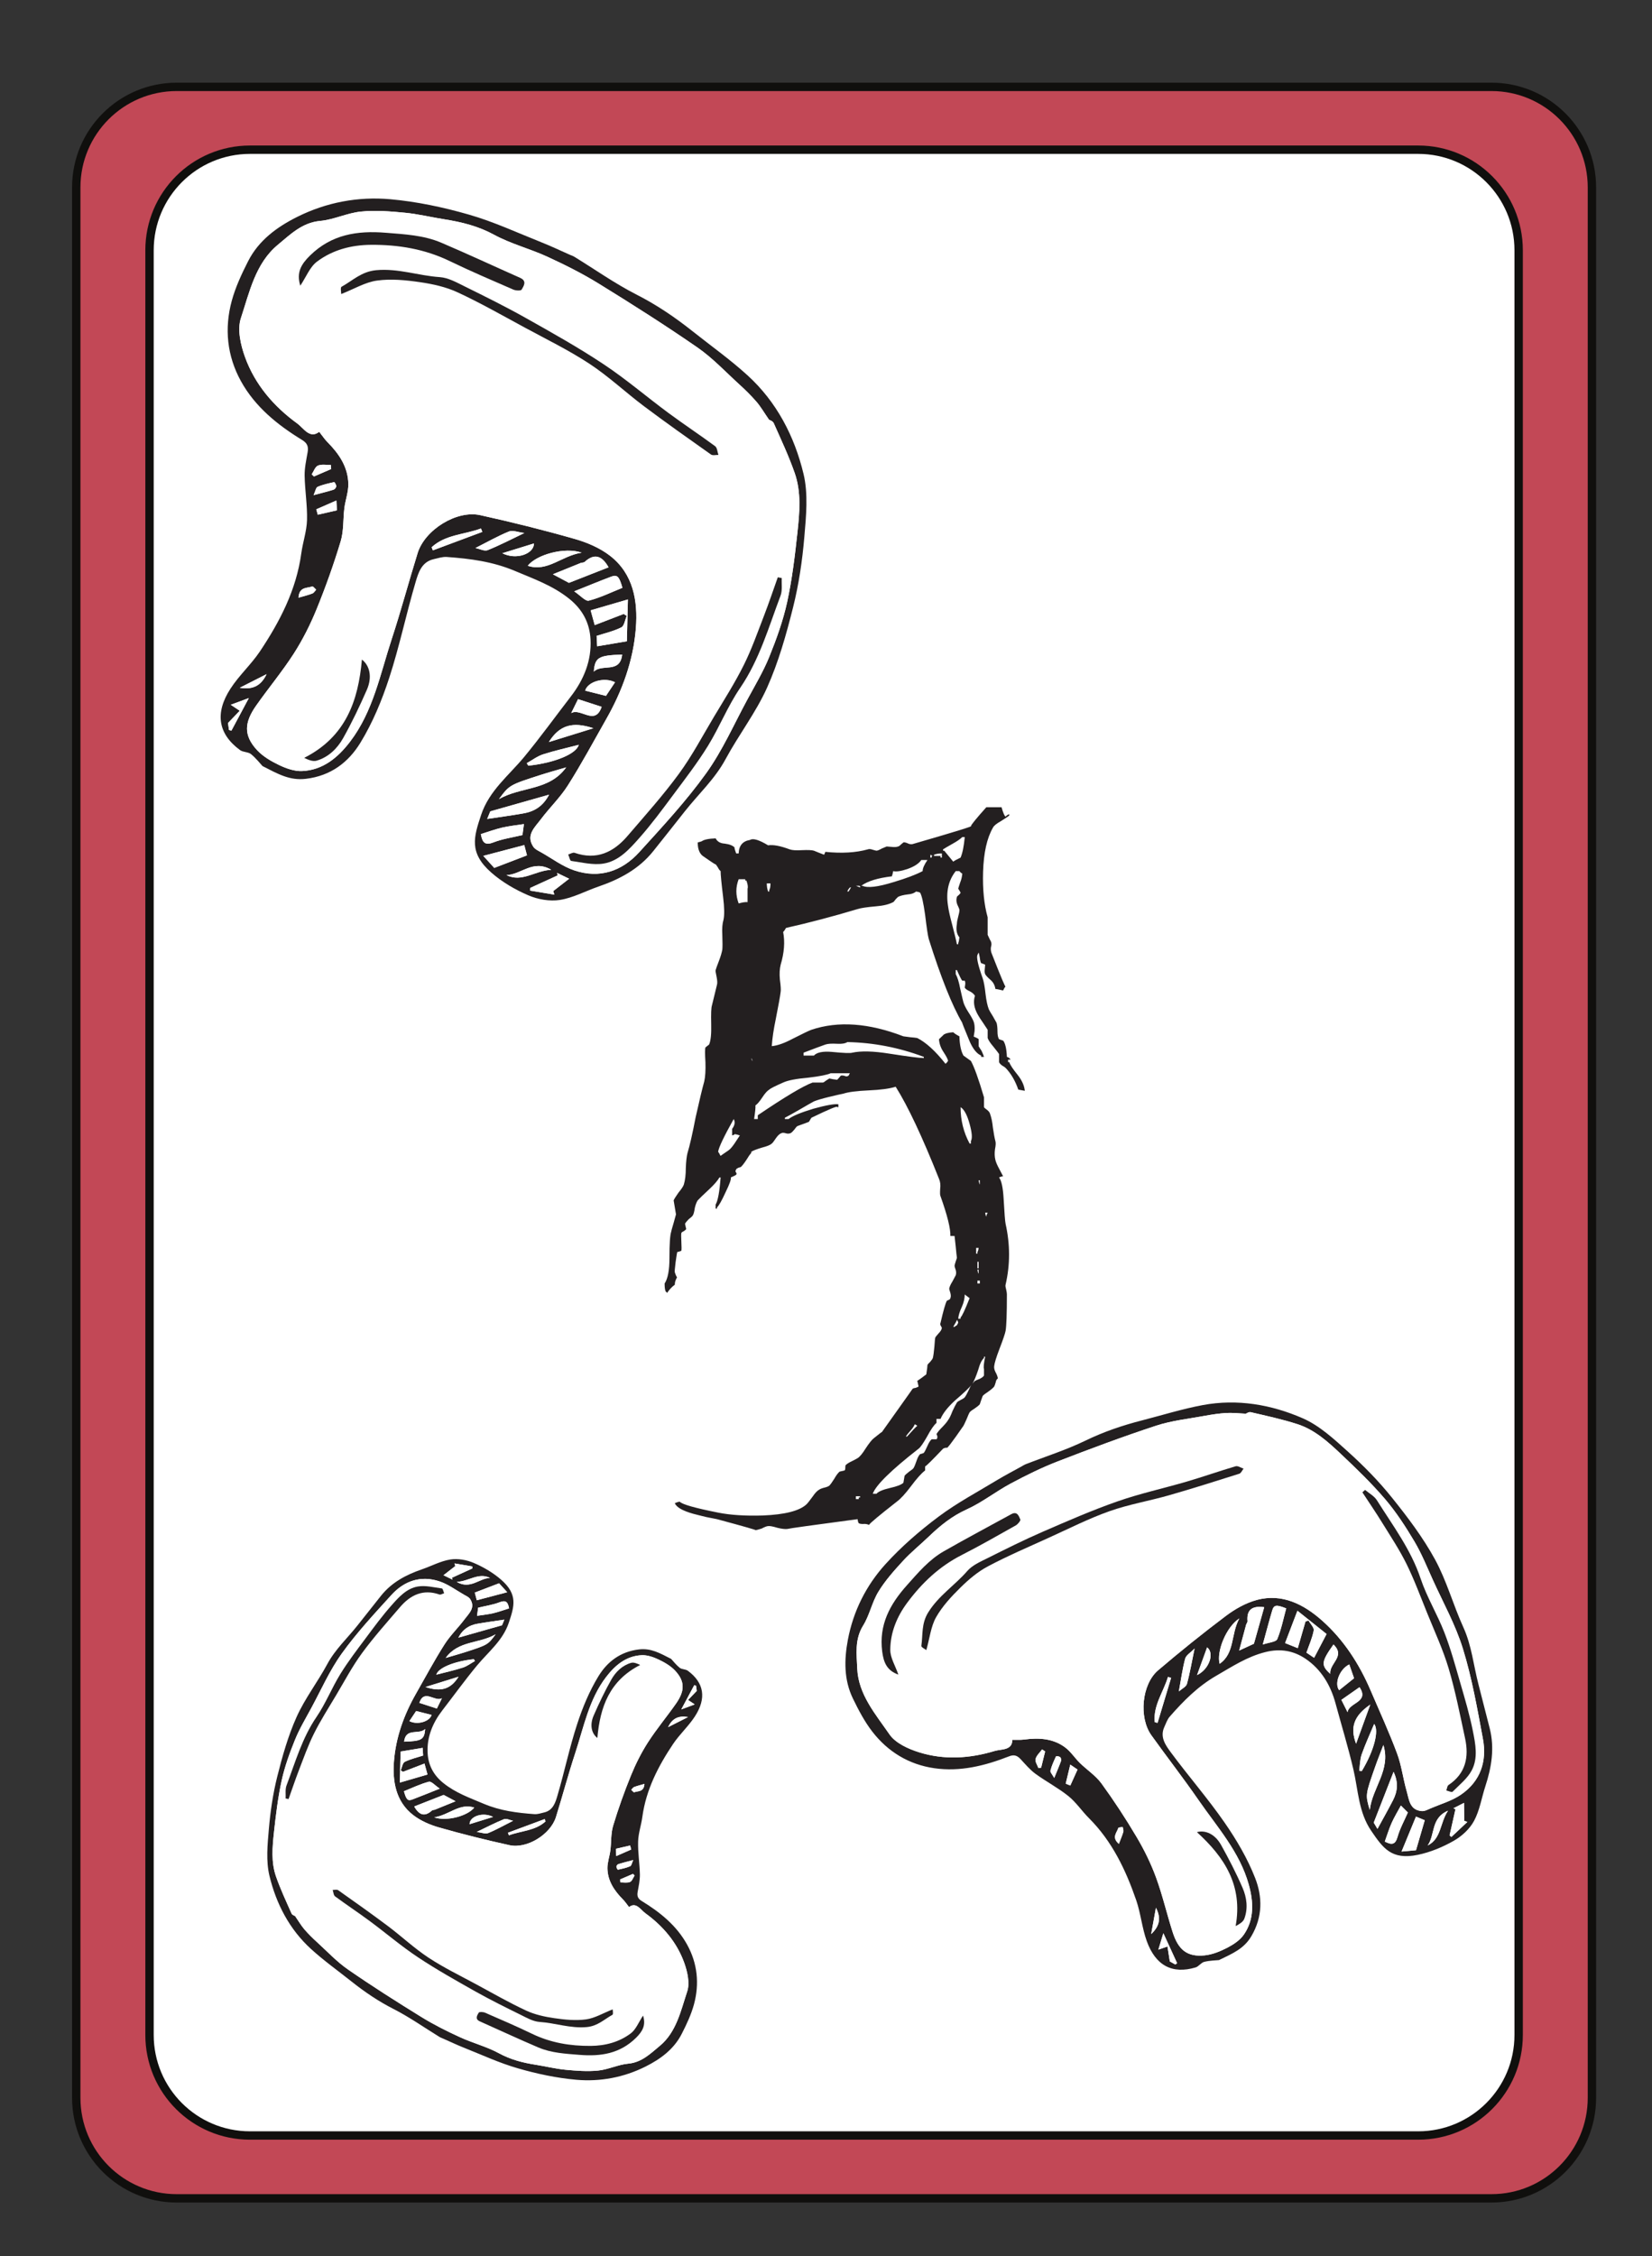 <?xml version="1.0" encoding="UTF-8"?>
<svg xmlns="http://www.w3.org/2000/svg" xmlns:xlink="http://www.w3.org/1999/xlink" width="197.28pt" height="269.28pt" viewBox="0 0 197.28 269.28" version="1.1">
<rect x="0" y="0" width="197.28" height="269.28" fill="#333333" stroke="none"/>
<defs>
<g>
<symbol overflow="visible" id="glyph0-0">
<path style="stroke:none;" d="M 4.891 0 L 4.891 -70.016 L 45.125 -70.016 L 45.125 0 Z M 7.328 -2.438 L 42.672 -2.438 L 42.672 -67.578 L 7.328 -67.578 Z M 15.875 -56.062 C 16.883 -56.969 17.828 -57.664 18.703 -58.156 C 20.43 -59.133 22.254 -59.625 24.172 -59.625 C 27.16 -59.625 29.566 -58.848 31.391 -57.297 C 33.211 -55.754 34.125 -53.68 34.125 -51.078 C 34.125 -49.484 33.75 -47.879 33 -46.266 C 32.258 -44.648 30.848 -42.539 28.766 -39.938 C 26.711 -37.332 25.098 -35.18 23.922 -33.484 C 22.754 -31.797 22.172 -30.188 22.172 -28.656 C 22.172 -27.426 22.562 -25.266 23.344 -22.172 L 21.781 -22.172 C 20.633 -25.328 20.062 -27.734 20.062 -29.391 C 20.062 -31.867 21.391 -35.414 24.047 -40.031 C 26.703 -44.656 28.031 -48.191 28.031 -50.641 C 28.031 -52.492 27.492 -53.957 26.422 -55.031 C 25.348 -56.102 23.863 -56.641 21.969 -56.641 C 20.738 -56.641 19.617 -56.363 18.609 -55.812 C 17.754 -55.32 16.844 -54.672 15.875 -53.859 Z M 19 -16.312 L 21.781 -19.141 C 22.133 -19.461 22.457 -19.625 22.75 -19.625 C 23.082 -19.625 23.441 -19.445 23.828 -19.094 L 26.562 -16.156 C 26.852 -15.801 27 -15.477 27 -15.188 C 27 -14.832 26.836 -14.473 26.516 -14.109 L 23.781 -11.078 C 23.32 -10.629 22.977 -10.406 22.75 -10.406 C 22.395 -10.406 22.07 -10.566 21.781 -10.891 L 18.797 -14.359 C 18.566 -14.648 18.453 -14.941 18.453 -15.234 C 18.453 -15.555 18.633 -15.914 19 -16.312 Z M 19 -16.312 "/>
</symbol>
<symbol overflow="visible" id="glyph0-1">
<path style="stroke:none;" d="M 29.047 -70.406 C 28.566 -70.176 28.273 -70.016 28.172 -69.922 C 28.141 -69.953 27.781 -70.391 27.094 -71.234 L 26.953 -71.234 L 26.953 -71.391 C 27.086 -71.484 27.477 -71.711 28.125 -72.078 C 28.645 -72.367 29.02 -72.629 29.25 -72.859 L 29.547 -72.859 C 29.441 -71.742 29.273 -70.926 29.047 -70.406 Z M 28.766 -66.703 C 28.953 -66.41 29.047 -66.25 29.047 -66.219 C 29.047 -66.176 28.984 -66.094 28.859 -65.969 C 28.691 -65.832 28.609 -65.75 28.609 -65.719 C 28.516 -65.426 28.531 -65.117 28.656 -64.797 C 28.852 -64.398 28.938 -64.172 28.906 -64.109 C 28.906 -63.953 28.859 -63.707 28.766 -63.375 C 28.66 -62.988 28.609 -62.695 28.609 -62.5 C 28.484 -61.812 28.582 -61.273 28.906 -60.891 C 28.875 -60.566 28.828 -60.336 28.766 -60.203 L 28.766 -60.062 L 28.609 -60.062 C 28.516 -60.551 28.32 -61.348 28.031 -62.453 C 27.77 -63.43 27.609 -64.164 27.547 -64.656 C 27.285 -66.312 27.594 -67.691 28.469 -68.797 L 28.906 -68.797 C 29 -68.672 29.113 -68.57 29.25 -68.5 C 29.219 -68.113 29.133 -67.758 29 -67.438 C 28.875 -67.07 28.797 -66.828 28.766 -66.703 Z M 26.812 -70.406 L 26.656 -70.406 L 26.656 -70.609 L 25.875 -70.609 L 25.875 -70.75 C 26.133 -70.852 26.445 -70.906 26.812 -70.906 Z M 25.594 -70.609 L 25.594 -70.406 L 25.438 -70.406 L 25.438 -70.75 C 25.57 -70.688 25.672 -70.641 25.734 -70.609 Z M 24.516 -68.797 C 23.734 -68.379 22.578 -67.941 21.047 -67.484 C 19.16 -66.898 17.922 -66.754 17.328 -67.047 L 17.188 -67.047 C 17.938 -67.598 19.156 -67.973 20.844 -68.172 C 20.914 -68.391 20.969 -68.598 21 -68.797 C 21.352 -68.703 21.922 -68.785 22.703 -69.047 C 23.516 -69.336 24.066 -69.695 24.359 -70.125 L 25.094 -70.125 C 24.707 -69.562 24.516 -69.117 24.516 -68.797 Z M 17.047 -66.844 C 16.711 -66.977 16.547 -67.047 16.547 -67.047 C 16.484 -67.047 16.598 -67.047 16.891 -67.047 C 17.023 -67.047 17.078 -66.977 17.047 -66.844 Z M 15.531 -66.359 C 15.531 -66.453 15.629 -66.613 15.828 -66.844 L 15.969 -66.844 C 15.938 -66.812 15.891 -66.734 15.828 -66.609 C 15.754 -66.504 15.703 -66.422 15.672 -66.359 Z M 7.859 -43.562 C 8.41 -43.82 9.406 -44.016 10.844 -44.141 C 12.238 -44.305 13.133 -44.484 13.531 -44.672 L 15.828 -44.672 C 15.754 -44.547 15.703 -44.453 15.672 -44.391 C 15.547 -44.285 15.398 -44.27 15.234 -44.344 C 15.066 -44.406 14.906 -44.422 14.75 -44.391 C 14.719 -44.359 14.633 -44.258 14.5 -44.094 C 14.375 -43.957 14.312 -43.891 14.312 -43.891 C 13.945 -43.93 13.633 -43.984 13.375 -44.047 C 13.312 -44.016 13.18 -43.93 12.984 -43.797 C 12.797 -43.641 12.664 -43.562 12.594 -43.562 L 11.375 -43.562 C 10.27 -43.164 8.086 -41.863 4.828 -39.656 L 4.828 -39.203 L 4.391 -39.203 C 4.523 -40.086 4.578 -40.629 4.547 -40.828 C 4.773 -40.984 5.051 -41.305 5.375 -41.797 C 5.695 -42.285 5.973 -42.594 6.203 -42.719 C 6.328 -42.852 6.879 -43.133 7.859 -43.562 Z M 10.297 -47.125 C 11.379 -47.539 12.242 -47.863 12.891 -48.094 C 13.18 -48.195 13.656 -48.227 14.312 -48.188 C 14.863 -48.156 15.27 -48.223 15.531 -48.391 C 18.656 -48.328 21.695 -47.738 24.656 -46.625 L 24.656 -46.484 C 24.164 -46.484 22.785 -46.66 20.516 -47.016 C 18.617 -47.316 17.148 -47.352 16.109 -47.125 C 15.879 -47.051 15.066 -47.082 13.672 -47.219 C 12.598 -47.312 11.883 -47.164 11.531 -46.781 L 10.297 -46.781 Z M 4.047 -46.484 C 4.117 -46.391 4.172 -46.273 4.203 -46.141 C 4.141 -46.172 4.086 -46.285 4.047 -46.484 Z M 6.344 -67.328 C 6.344 -66.941 6.297 -66.68 6.203 -66.547 L 6.203 -66.359 L 6.062 -66.359 C 5.957 -66.648 5.906 -66.973 5.906 -67.328 Z M 28.609 -14.594 C 28.484 -14.531 28.391 -14.469 28.328 -14.406 L 28.172 -14.406 C 28.461 -14.895 28.609 -15.172 28.609 -15.234 C 28.68 -15.172 28.734 -15.055 28.766 -14.891 C 28.734 -14.828 28.68 -14.727 28.609 -14.594 Z M 29.547 -18.312 C 29.441 -18.344 29.633 -18.18 30.125 -17.828 C 29.57 -16.422 29.211 -15.656 29.047 -15.531 L 29.047 -15.375 L 28.766 -15.375 C 28.797 -15.77 28.941 -16.242 29.203 -16.797 C 29.43 -17.316 29.547 -17.82 29.547 -18.312 Z M 30.281 -36.281 L 30.125 -36.281 C 29.406 -37.613 29.047 -39.062 29.047 -40.625 C 29.473 -40.363 29.832 -39.695 30.125 -38.625 C 30.414 -37.582 30.469 -36.898 30.281 -36.578 Z M 30.469 -7.625 C 30.664 -7.945 30.895 -8.5 31.156 -9.281 C 31.352 -10 31.582 -10.469 31.844 -10.688 L 31.844 -10.844 L 31.984 -10.844 C 31.816 -10.031 31.77 -9.539 31.844 -9.375 L 31.844 -8.594 C 31.77 -8.469 31.602 -8.336 31.344 -8.203 C 31.02 -8.078 30.828 -7.992 30.766 -7.953 C 30.66 -7.859 30.562 -7.75 30.469 -7.625 C 30.5 -7.656 30.469 -7.617 30.375 -7.516 C 30.27 -7.391 30.141 -7.145 29.984 -6.781 C 29.816 -6.426 29.672 -6.164 29.547 -6 C 29.473 -5.906 29.305 -5.797 29.047 -5.672 C 28.828 -5.566 28.68 -5.469 28.609 -5.375 C 28.453 -5.113 28.273 -4.77 28.078 -4.344 C 27.879 -3.82 27.703 -3.461 27.547 -3.266 C 27.441 -3.078 27.211 -2.801 26.859 -2.438 C 26.535 -2.113 26.305 -1.836 26.172 -1.609 C 26.172 -1.609 26.203 -1.531 26.266 -1.375 C 26.297 -1.207 26.266 -1.078 26.172 -0.984 L 25.594 -0.984 C 25.426 -0.848 25.258 -0.586 25.094 -0.203 C 24.906 0.223 24.758 0.504 24.656 0.641 C 24.594 0.672 24.516 0.703 24.422 0.734 C 24.316 0.766 24.25 0.781 24.219 0.781 C 24.051 0.945 23.906 1.223 23.781 1.609 C 23.645 2.004 23.531 2.281 23.438 2.438 C 23.375 2.539 23.195 2.688 22.906 2.875 C 22.613 3.102 22.43 3.27 22.359 3.375 C 22.328 3.562 22.281 3.836 22.219 4.203 C 21.988 4.43 21.453 4.641 20.609 4.828 C 19.766 5.023 19.227 5.254 19 5.516 L 18.562 5.516 C 18.914 4.504 20.738 2.711 24.031 0.141 C 24.25 -0.016 24.586 -0.5 25.047 -1.312 C 25.504 -2.164 25.879 -2.707 26.172 -2.938 L 26.172 -3.422 L 26.656 -3.422 C 26.945 -4.098 27.52 -4.828 28.375 -5.609 C 29.477 -6.555 30.145 -7.191 30.375 -7.516 C 30.375 -7.516 30.406 -7.551 30.469 -7.625 Z M 30.906 -23.828 L 31.203 -23.828 C 31.172 -23.566 31.125 -23.406 31.062 -23.344 L 31.062 -23.141 L 30.906 -23.141 Z M 31.062 -19.922 L 31.344 -19.922 L 31.344 -19.578 L 31.062 -19.578 Z M 31.203 -21.234 L 31.203 -20.75 C 31.141 -20.812 31.094 -20.973 31.062 -21.234 Z M 31.062 -21.391 L 31.062 -21.531 C 31.062 -21.562 31.062 -21.773 31.062 -22.172 L 31.203 -22.172 L 31.203 -21.391 Z M 31.344 -31.891 L 31.344 -31.391 C 31.281 -31.492 31.234 -31.66 31.203 -31.891 Z M 32.281 -28.031 C 32.207 -27.863 32.156 -27.75 32.125 -27.688 L 32.125 -27.547 C 32.062 -27.641 32.016 -27.801 31.984 -28.031 Z M 23.578 -2.781 C 23.711 -2.719 23.812 -2.656 23.875 -2.594 C 23.676 -2.426 23.27 -2 22.656 -1.312 L 22.516 -1.312 C 22.609 -1.477 22.801 -1.723 23.094 -2.047 C 23.32 -2.305 23.484 -2.551 23.578 -2.781 Z M 17.047 5.953 L 16.891 5.953 L 16.891 6.156 L 16.547 6.156 L 16.547 5.812 L 17.047 5.812 Z M 3.609 -65.094 C 3.379 -65.125 3.023 -65.07 2.547 -64.938 C 2.18 -65.914 2.18 -66.879 2.547 -67.828 L 3.328 -67.828 L 3.328 -67.672 L 3.469 -67.672 C 3.633 -67.223 3.68 -66.898 3.609 -66.703 Z M 1.312 -35.453 C 0.727 -35.055 0.422 -34.844 0.391 -34.812 C 0.359 -34.844 0.312 -34.926 0.25 -35.062 C 0.176 -35.188 0.125 -35.266 0.094 -35.297 C 0.164 -35.816 0.785 -37.117 1.953 -39.203 C 2.148 -38.848 2.086 -38.457 1.766 -38.031 L 1.766 -37.25 C 1.922 -37.289 2.031 -37.344 2.094 -37.406 C 2.289 -37.375 2.488 -37.32 2.688 -37.25 C 2.625 -37.156 2.41 -36.832 2.047 -36.281 C 1.754 -35.852 1.508 -35.578 1.312 -35.453 Z M 34.422 -45.312 C 35.078 -44.625 35.582 -43.758 35.938 -42.719 C 36.133 -42.688 36.395 -42.641 36.719 -42.578 C 36.656 -43.191 36.379 -43.812 35.891 -44.438 C 35.305 -45.156 34.961 -45.676 34.859 -46 L 34.719 -46 L 34.719 -46.297 L 35.016 -46.297 C 34.941 -46.453 34.797 -46.562 34.578 -46.625 C 34.535 -47.602 34.383 -48.254 34.125 -48.578 C 34.258 -48.516 34.098 -48.566 33.641 -48.734 C 33.516 -48.93 33.453 -49.238 33.453 -49.656 C 33.453 -50.113 33.414 -50.457 33.344 -50.688 C 33.281 -50.812 33.133 -51.07 32.906 -51.469 C 32.645 -51.883 32.484 -52.16 32.422 -52.297 C 32.254 -52.723 32.125 -53.328 32.031 -54.109 C 31.938 -54.984 31.82 -55.613 31.688 -56 C 31.133 -57.562 30.926 -58.492 31.062 -58.797 C 31.125 -58.922 31.172 -59.016 31.203 -59.078 C 31.234 -59.016 31.281 -58.805 31.344 -58.453 C 31.375 -58.16 31.426 -57.945 31.5 -57.812 C 31.625 -57.781 31.785 -57.719 31.984 -57.625 C 31.984 -57.625 31.969 -57.457 31.938 -57.125 C 31.906 -56.832 31.922 -56.625 31.984 -56.5 C 32.047 -56.363 32.273 -56.117 32.672 -55.766 C 32.961 -55.504 33.141 -55.16 33.203 -54.734 C 33.297 -54.734 33.602 -54.672 34.125 -54.547 C 34.227 -54.773 34.328 -54.938 34.422 -55.031 C 34.422 -54.832 33.852 -56.18 32.719 -59.078 C 32.656 -59.305 32.641 -59.52 32.672 -59.719 C 32.734 -59.945 32.75 -60.109 32.719 -60.203 C 32.719 -60.305 32.648 -60.469 32.516 -60.688 C 32.391 -60.945 32.312 -61.113 32.281 -61.188 L 32.281 -63.281 C 31.852 -64.812 31.672 -66.617 31.734 -68.703 C 31.805 -70.984 32.195 -72.738 32.906 -73.969 C 33.008 -74.195 33.32 -74.457 33.844 -74.75 C 34.426 -75.113 34.766 -75.344 34.859 -75.438 L 34.859 -75.594 C 34.672 -75.52 34.523 -75.422 34.422 -75.297 C 34.297 -75.359 34.133 -75.734 33.938 -76.422 L 32.125 -76.422 C 30.957 -75.117 30.344 -74.367 30.281 -74.172 C 30.695 -74.203 28.367 -73.484 23.297 -72.016 C 23.098 -71.984 22.898 -72.02 22.703 -72.125 C 22.473 -72.219 22.312 -72.25 22.219 -72.219 C 22.188 -72.188 22.086 -72.102 21.922 -71.969 C 21.766 -71.812 21.648 -71.734 21.578 -71.734 C 21.391 -71.66 21.129 -71.645 20.797 -71.688 C 20.441 -71.719 20.25 -71.734 20.219 -71.734 C 20.156 -71.703 19.957 -71.617 19.625 -71.484 C 19.332 -71.316 19.125 -71.234 19 -71.234 C 18.969 -71.234 18.82 -71.27 18.562 -71.344 C 18.301 -71.438 18.102 -71.453 17.969 -71.391 C 16.539 -70.992 14.848 -70.895 12.891 -71.094 C 12.891 -71.062 12.844 -70.945 12.75 -70.75 C 12.156 -70.977 11.75 -71.141 11.531 -71.234 C 11.301 -71.305 10.828 -71.328 10.109 -71.297 C 9.422 -71.254 8.93 -71.285 8.641 -71.391 C 7.535 -71.805 6.676 -71.969 6.062 -71.875 C 4.977 -72.531 4.258 -72.742 3.906 -72.516 C 3.031 -72.379 2.578 -71.844 2.547 -70.906 L 2.25 -70.906 C 2.051 -71.457 2 -71.68 2.094 -71.578 C 1.875 -71.836 1.469 -72.004 0.875 -72.078 C 0.352 -72.109 -0.004 -72.316 -0.203 -72.703 C -1.047 -72.672 -1.598 -72.555 -1.859 -72.359 C -1.922 -72.328 -2.082 -72.281 -2.344 -72.219 C -2.344 -71.375 -2.098 -70.805 -1.609 -70.516 C -0.535 -69.766 -0.066 -69.469 -0.203 -69.625 C -0.129 -69.531 -0.031 -69.383 0.094 -69.188 C 0.164 -69.031 0.266 -68.898 0.391 -68.797 C 0.391 -68.379 0.488 -67.352 0.688 -65.719 C 0.844 -64.445 0.859 -63.535 0.734 -62.984 C 0.598 -62.535 0.551 -61.938 0.594 -61.188 C 0.625 -60.301 0.625 -59.711 0.594 -59.422 C 0.52 -59.035 0.391 -58.598 0.203 -58.109 C -0.023 -57.523 -0.16 -57.148 -0.203 -56.984 C -0.234 -56.922 -0.195 -56.66 -0.094 -56.203 C 0 -55.742 0.016 -55.414 -0.047 -55.219 L -0.641 -52.781 C -0.734 -52.52 -0.766 -51.77 -0.734 -50.531 C -0.703 -49.363 -0.785 -48.551 -0.984 -48.094 C -1.016 -48.062 -1.078 -48.016 -1.172 -47.953 C -1.305 -47.848 -1.391 -47.781 -1.422 -47.75 C -1.484 -47.562 -1.484 -46.977 -1.422 -46 C -1.391 -45.02 -1.438 -44.254 -1.562 -43.703 C -1.789 -42.891 -2.133 -41.457 -2.594 -39.406 C -2.977 -37.414 -3.301 -36 -3.562 -35.156 C -3.664 -34.77 -3.734 -34.164 -3.766 -33.344 C -3.766 -32.562 -3.844 -31.91 -4 -31.391 C -4.07 -31.172 -4.285 -30.848 -4.641 -30.422 C -4.961 -29.961 -5.156 -29.656 -5.219 -29.5 C -5.125 -28.906 -5.031 -28.348 -4.938 -27.828 C -4.969 -27.703 -5.062 -27.363 -5.219 -26.812 C -5.414 -26.156 -5.516 -25.797 -5.516 -25.734 C -5.648 -25.336 -5.719 -24.297 -5.719 -22.609 C -5.719 -21.172 -5.91 -20.16 -6.297 -19.578 C -6.297 -19.086 -6.25 -18.766 -6.156 -18.609 C -6.094 -18.578 -6.039 -18.523 -6 -18.453 C -5.738 -18.848 -5.43 -19.176 -5.078 -19.438 C -5.078 -19.664 -5.031 -19.875 -4.938 -20.062 C -4.832 -20.289 -4.781 -20.406 -4.781 -20.406 C -4.812 -20.25 -4.91 -20.414 -5.078 -20.906 C -5.109 -20.969 -5.078 -21.375 -4.984 -22.125 C -4.879 -22.875 -4.812 -23.281 -4.781 -23.344 C -4.719 -23.344 -4.641 -23.359 -4.547 -23.391 C -4.441 -23.422 -4.359 -23.453 -4.297 -23.484 C -4.266 -23.617 -4.266 -23.977 -4.297 -24.562 C -4.328 -25.145 -4.328 -25.488 -4.297 -25.594 C -4.297 -25.656 -4.195 -25.734 -4 -25.828 C -3.844 -25.93 -3.75 -26.016 -3.719 -26.078 C -3.844 -26.629 -3.891 -26.836 -3.859 -26.703 C -3.797 -26.836 -3.648 -27.02 -3.422 -27.25 C -3.16 -27.445 -3 -27.594 -2.938 -27.688 C -2.832 -27.852 -2.75 -28.16 -2.688 -28.609 C -2.594 -29.004 -2.477 -29.301 -2.344 -29.5 C -2.145 -29.719 -1.691 -30.156 -0.984 -30.812 C -0.391 -31.363 0.02 -31.836 0.25 -32.234 L 0.391 -32.234 C 0.266 -30.535 0.066 -29.457 -0.203 -29 L -0.203 -28.516 L -0.047 -28.516 L -0.047 -28.656 C 0.18 -28.852 0.523 -29.457 0.984 -30.469 C 1.461 -31.445 1.672 -32.035 1.609 -32.234 C 1.973 -32.391 2.188 -32.5 2.25 -32.562 C 2.312 -32.633 2.312 -32.719 2.25 -32.812 C 2.145 -32.906 2.145 -33.035 2.25 -33.203 C 2.281 -33.266 2.379 -33.332 2.547 -33.406 C 2.703 -33.438 2.797 -33.469 2.828 -33.5 C 2.992 -33.656 3.207 -33.93 3.469 -34.328 C 3.695 -34.711 3.891 -34.988 4.047 -35.156 L 4.047 -35.297 C 4.242 -35.43 4.672 -35.598 5.328 -35.797 C 5.941 -35.953 6.332 -36.113 6.5 -36.281 C 6.594 -36.344 6.77 -36.57 7.031 -36.969 C 7.258 -37.289 7.488 -37.484 7.719 -37.547 C 7.844 -37.578 8.004 -37.562 8.203 -37.5 C 8.398 -37.438 8.598 -37.453 8.797 -37.547 C 8.891 -37.609 9.02 -37.738 9.188 -37.938 C 9.344 -38.164 9.473 -38.312 9.578 -38.375 C 10.316 -38.633 10.77 -38.801 10.938 -38.875 C 10.969 -38.938 11.016 -39.016 11.078 -39.109 C 11.148 -39.211 11.203 -39.297 11.234 -39.359 C 13.379 -40.398 14.406 -40.82 14.312 -40.625 L 14.453 -40.625 L 14.453 -40.969 C 13.961 -41.031 12.969 -40.852 11.469 -40.438 C 9.945 -39.977 8.957 -39.566 8.5 -39.203 L 8.062 -39.203 L 8.062 -39.359 C 8.445 -39.555 9.031 -39.879 9.812 -40.328 C 10.594 -40.785 11.164 -41.113 11.531 -41.312 C 11.914 -41.469 12.516 -41.645 13.328 -41.844 C 14.273 -42.07 14.848 -42.203 15.047 -42.234 C 15.629 -42.43 16.633 -42.562 18.062 -42.625 C 19.5 -42.688 20.578 -42.832 21.297 -43.062 C 22.754 -40.75 24.477 -37.086 26.469 -32.078 C 26.625 -31.723 26.672 -31.316 26.609 -30.859 C 26.578 -30.367 26.594 -30.078 26.656 -29.984 C 27.469 -27.703 27.859 -26.125 27.828 -25.25 L 28.328 -25.25 C 28.359 -24.914 28.406 -24.488 28.469 -23.969 C 28.531 -23.289 28.578 -22.852 28.609 -22.656 C 28.609 -22.625 28.562 -22.477 28.469 -22.219 C 28.375 -21.926 28.328 -21.75 28.328 -21.688 C 28.328 -21.613 28.375 -21.445 28.469 -21.188 C 28.531 -20.957 28.531 -20.75 28.469 -20.562 C 28.438 -20.488 28.305 -20.242 28.078 -19.828 C 27.848 -19.461 27.719 -19.172 27.688 -18.953 C 27.688 -18.91 27.734 -18.742 27.828 -18.453 C 27.898 -18.191 27.898 -17.984 27.828 -17.828 C 27.828 -17.754 27.766 -17.688 27.641 -17.625 C 27.473 -17.562 27.391 -17.516 27.391 -17.484 C 27.234 -17.191 26.988 -16.328 26.656 -14.891 C 26.594 -14.766 26.609 -14.633 26.703 -14.5 C 26.773 -14.375 26.812 -14.297 26.812 -14.266 C 26.781 -14.066 26.648 -13.852 26.422 -13.625 C 26.191 -13.363 26.062 -13.203 26.031 -13.141 C 26 -13.066 25.961 -12.707 25.922 -12.062 C 25.859 -11.375 25.797 -10.914 25.734 -10.688 C 25.703 -10.594 25.602 -10.445 25.438 -10.25 C 25.238 -10.062 25.125 -9.93 25.094 -9.859 C 25.094 -9.734 25.047 -9.359 24.953 -8.734 C 24.492 -8.379 24.133 -8.117 23.875 -7.953 C 23.906 -7.859 23.957 -7.633 24.031 -7.281 C 23.988 -7.25 23.875 -7.195 23.688 -7.125 C 23.457 -7.094 23.328 -7.047 23.297 -6.984 C 23.328 -7.016 22.102 -5.289 19.625 -1.812 C 19.727 -1.938 19.422 -1.707 18.703 -1.125 C 18.473 -0.957 18.145 -0.551 17.719 0.094 C 17.332 0.719 17.008 1.109 16.75 1.266 C 16.582 1.367 16.336 1.5 16.016 1.656 C 15.723 1.789 15.492 1.938 15.328 2.094 C 15.297 2.133 15.281 2.234 15.281 2.391 C 15.281 2.586 15.25 2.703 15.188 2.734 C 14.926 2.797 14.727 2.844 14.594 2.875 C 14.406 3.039 14.195 3.32 13.969 3.719 C 13.707 4.133 13.508 4.41 13.375 4.547 C 13.25 4.641 13.055 4.719 12.797 4.781 C 12.504 4.852 12.289 4.938 12.156 5.031 C 11.926 5.156 11.664 5.43 11.375 5.859 C 11.02 6.348 10.773 6.656 10.641 6.781 C 9.797 7.562 8.055 8.004 5.422 8.109 C 3.305 8.172 1.531 8.055 0.094 7.766 C -2.707 7.211 -4.238 6.773 -4.5 6.453 C -4.688 6.484 -4.879 6.547 -5.078 6.641 C -4.879 7.129 -4.145 7.551 -2.875 7.906 C -2.488 8.008 -1.969 8.141 -1.312 8.297 C -0.633 8.43 -0.211 8.516 -0.047 8.547 C 3.203 9.422 4.734 9.859 4.547 9.859 C 4.641 9.859 4.883 9.797 5.281 9.672 C 5.664 9.473 5.926 9.375 6.062 9.375 C 6.25 9.344 6.617 9.41 7.172 9.578 C 7.691 9.703 8.082 9.75 8.344 9.719 C 8.539 9.656 11.344 9.266 16.75 8.547 C 16.781 8.805 16.828 8.969 16.891 9.031 C 16.992 9.094 17.16 9.125 17.391 9.125 C 17.648 9.094 17.891 9.129 18.109 9.234 C 18.211 9.035 19.32 8.109 21.438 6.453 C 21.895 6.117 22.461 5.5 23.141 4.594 C 23.828 3.676 24.383 3.055 24.812 2.734 L 24.812 2.25 C 24.938 2.219 25.648 1.516 26.953 0.141 C 27.047 0.078 27.191 0.031 27.391 0 C 27.328 0.289 27.992 -0.57 29.391 -2.594 C 29.461 -2.719 29.594 -2.992 29.781 -3.422 C 29.945 -3.836 30.062 -4.098 30.125 -4.203 C 30.227 -4.328 30.441 -4.488 30.766 -4.688 C 31.055 -4.883 31.25 -5.047 31.344 -5.172 C 31.414 -5.398 31.531 -5.727 31.688 -6.156 C 31.789 -6.281 32.02 -6.457 32.375 -6.688 C 32.695 -6.914 32.926 -7.113 33.062 -7.281 C 33.125 -7.406 33.188 -7.582 33.25 -7.812 C 33.281 -8.008 33.363 -8.156 33.5 -8.25 C 33.469 -8.477 33.367 -8.738 33.203 -9.031 C 33.078 -9.289 33.031 -9.52 33.062 -9.719 C 33.094 -10.07 33.301 -10.754 33.688 -11.766 C 34.113 -12.867 34.359 -13.586 34.422 -13.922 C 34.523 -14.473 34.578 -15.938 34.578 -18.312 C 34.578 -18.438 34.539 -18.648 34.469 -18.953 C 34.406 -19.172 34.391 -19.332 34.422 -19.438 C 34.973 -21.812 34.973 -24.234 34.422 -26.703 C 34.359 -27.004 34.281 -28 34.188 -29.688 C 34.113 -31.02 33.93 -31.867 33.641 -32.234 C 33.703 -32.266 33.785 -32.297 33.891 -32.328 C 33.984 -32.359 34.062 -32.375 34.125 -32.375 C 34.062 -32.5 33.898 -32.805 33.641 -33.297 C 33.41 -33.723 33.266 -34.066 33.203 -34.328 C 33.109 -34.711 33.094 -35.133 33.156 -35.594 C 33.25 -36.051 33.266 -36.379 33.203 -36.578 C 33.109 -36.93 33.008 -37.469 32.906 -38.188 C 32.844 -38.832 32.727 -39.383 32.562 -39.844 C 32.531 -39.977 32.422 -40.125 32.234 -40.281 C 32.004 -40.445 31.875 -40.562 31.844 -40.625 L 31.844 -41.797 C 31.188 -44.016 30.664 -45.461 30.281 -46.141 C 29.914 -46.398 29.617 -46.613 29.391 -46.781 C 29.098 -47.301 28.938 -48.066 28.906 -49.078 C 28.551 -49.266 28.305 -49.426 28.172 -49.562 C 27.586 -49.531 27.18 -49.414 26.953 -49.219 C 27.117 -49.352 26.957 -49.191 26.469 -48.734 C 26.5 -48.211 26.676 -47.707 27 -47.219 C 27.363 -46.664 27.547 -46.305 27.547 -46.141 C 27.473 -46.016 27.375 -45.898 27.25 -45.797 C 26.039 -47.328 24.914 -48.352 23.875 -48.875 C 23.719 -48.906 23.441 -48.938 23.047 -48.969 C 22.691 -49.008 22.414 -49.047 22.219 -49.078 C 18.082 -50.672 14.422 -50.93 11.234 -49.859 C 10.941 -49.754 10.191 -49.395 8.984 -48.781 C 8.004 -48.258 7.176 -47.969 6.5 -47.906 C 6.562 -48.844 6.723 -49.93 6.984 -51.172 C 7.305 -52.797 7.5 -53.867 7.562 -54.391 C 7.602 -54.617 7.57 -55.109 7.469 -55.859 C 7.406 -56.547 7.438 -57.133 7.562 -57.625 C 7.988 -59.051 8.086 -60.352 7.859 -61.531 C 7.961 -61.625 8.078 -61.785 8.203 -62.016 C 10.941 -62.629 13.789 -63.379 16.75 -64.266 C 17.133 -64.391 17.867 -64.5 18.953 -64.594 C 19.828 -64.664 20.508 -64.832 21 -65.094 C 21.062 -65.125 21.16 -65.238 21.297 -65.438 C 21.453 -65.594 21.547 -65.688 21.578 -65.719 C 21.836 -65.852 22.227 -65.953 22.75 -66.016 C 23.176 -66.047 23.504 -66.16 23.734 -66.359 C 23.961 -66.328 24.125 -66.281 24.219 -66.219 C 24.414 -65.883 24.613 -65.004 24.812 -63.578 C 25 -62.016 25.145 -61.051 25.25 -60.688 C 26.707 -56.07 28.039 -52.738 29.25 -50.688 C 29.188 -50.781 29.477 -50.047 30.125 -48.484 C 30.52 -47.578 30.977 -47.008 31.5 -46.781 L 31.5 -46.625 L 31.844 -46.625 C 31.77 -46.852 31.672 -47.098 31.547 -47.359 C 31.348 -47.648 31.234 -47.832 31.203 -47.906 L 31.203 -48.734 C 31.203 -48.766 31.102 -48.828 30.906 -48.922 C 30.707 -48.992 30.609 -49.047 30.609 -49.078 C 30.609 -49.004 30.645 -49.211 30.719 -49.703 C 30.75 -50.191 30.711 -50.566 30.609 -50.828 C 30.516 -51.086 30.305 -51.461 29.984 -51.953 C 29.691 -52.41 29.492 -52.801 29.391 -53.125 C 29.359 -53.219 29.227 -53.77 29 -54.781 C 28.844 -55.594 28.664 -56.164 28.469 -56.5 L 28.469 -56.984 L 28.609 -56.984 C 28.941 -56.234 29.156 -55.812 29.25 -55.719 L 29.547 -55.719 C 29.609 -55.582 29.625 -55.414 29.594 -55.219 L 29.547 -54.891 C 29.609 -54.754 29.816 -54.602 30.172 -54.438 C 30.461 -54.281 30.66 -54.102 30.766 -53.906 C 30.535 -53.219 30.648 -52.469 31.109 -51.656 C 31.234 -51.426 31.441 -51.102 31.734 -50.688 C 31.992 -50.289 32.176 -50.016 32.281 -49.859 L 32.281 -48.875 C 32.375 -48.613 32.598 -48.273 32.953 -47.859 C 33.348 -47.367 33.578 -47.07 33.641 -46.969 L 33.641 -46 C 33.703 -45.863 33.816 -45.734 33.984 -45.609 C 34.211 -45.473 34.359 -45.375 34.422 -45.312 Z M 34.422 -45.312 "/>
</symbol>
</g>
<clipPath id="clip1">
  <path d="M 3 3 L 196 3 L 196 269.281 L 3 269.281 Z M 3 3 "/>
</clipPath>
</defs>
<g id="surface343">
<path style=" stroke:none;fill-rule:nonzero;fill:rgb(75.932%,28.276%,33.879%);fill-opacity:1;" d="M 190.105 250.367 C 190.105 256.996 184.73 262.367 178.105 262.367 L 21.105 262.367 C 14.477 262.367 9.105 256.996 9.105 250.367 L 9.105 22.367 C 9.105 15.742 14.477 10.367 21.105 10.367 L 178.105 10.367 C 184.73 10.367 190.105 15.742 190.105 22.367 Z M 190.105 250.367 "/>
<path style="fill:none;stroke-width:1;stroke-linecap:butt;stroke-linejoin:miter;stroke:rgb(6.476%,5.928%,5.235%);stroke-opacity:1;stroke-miterlimit:10;" d="M 0.001 0.002 C 0.001 -6.627 -5.374 -11.998 -11.999 -11.998 L -168.999 -11.998 C -175.628 -11.998 -180.999 -6.627 -180.999 0.002 L -180.999 228.002 C -180.999 234.627 -175.628 240.002 -168.999 240.002 L -11.999 240.002 C -5.374 240.002 0.001 234.627 0.001 228.002 Z M 0.001 0.002 " transform="matrix(1,0,0,-1,190.105,250.369)"/>
<path style=" stroke:none;fill-rule:nonzero;fill:rgb(100%,100%,100%);fill-opacity:1;" d="M 181.355 242.867 C 181.355 249.496 175.98 254.867 169.355 254.867 L 29.855 254.867 C 23.227 254.867 17.855 249.496 17.855 242.867 L 17.855 29.867 C 17.855 23.242 23.227 17.867 29.855 17.867 L 169.355 17.867 C 175.98 17.867 181.355 23.242 181.355 29.867 Z M 181.355 242.867 "/>
<g clip-path="url(#clip1)" clip-rule="nonzero">
<path style="fill:none;stroke-width:1;stroke-linecap:butt;stroke-linejoin:miter;stroke:rgb(6.476%,5.928%,5.235%);stroke-opacity:1;stroke-miterlimit:10;" d="M 0.001 0.002 C 0.001 -6.627 -5.374 -11.998 -11.999 -11.998 L -151.499 -11.998 C -158.128 -11.998 -163.499 -6.627 -163.499 0.002 L -163.499 213.002 C -163.499 219.627 -158.128 225.002 -151.499 225.002 L -11.999 225.002 C -5.374 225.002 0.001 219.627 0.001 213.002 Z M 0.001 0.002 " transform="matrix(1,0,0,-1,181.355,242.869)"/>
</g>
<path style=" stroke:none;fill-rule:evenodd;fill:rgb(13.73%,12.16%,12.549%);fill-opacity:1;" d="M 35.648 71.332 C 36.293 71.145 36.812 71.023 37.301 70.832 C 37.484 70.762 37.609 70.535 37.758 70.379 C 37.602 70.242 37.383 69.953 37.293 69.988 C 36.68 70.227 35.73 69.992 35.648 71.332 M 31.836 80.457 C 30.602 81.082 29.617 81.582 28.637 82.082 C 30.023 82.312 31.109 81.988 31.836 80.457 M 39.543 55.98 C 39.531 55.82 39.523 55.656 39.512 55.492 C 38.988 55.504 38.414 55.383 37.965 55.57 C 37.629 55.715 37.465 56.254 37.223 56.613 C 37.312 56.699 37.402 56.781 37.492 56.867 C 38.176 56.57 38.859 56.277 39.543 55.98 M 40.234 60.906 C 40.215 60.543 40.195 60.203 40.172 59.734 C 39.297 60.117 38.562 60.438 37.77 60.785 C 37.801 60.898 37.883 61.195 37.949 61.43 C 38.66 61.27 39.371 61.105 40.234 60.906 M 37.449 59.094 C 38.484 58.82 39.168 58.652 39.84 58.441 C 39.98 58.395 40.152 58.172 40.156 58.031 C 40.156 57.859 39.957 57.527 39.906 57.539 C 39.238 57.688 38.555 57.832 37.934 58.102 C 37.719 58.195 37.66 58.641 37.449 59.094 M 27.34 87.113 C 27.438 87.148 27.531 87.18 27.629 87.211 C 28.273 86.004 28.918 84.797 29.715 83.312 C 28.73 83.676 28.078 83.918 27.559 84.113 C 27.961 84.383 28.297 84.605 28.633 84.828 C 28.227 85.25 27.82 85.672 27.23 86.285 C 27.238 86.344 27.289 86.73 27.34 87.113 M 59.988 66.027 C 61.641 66.871 63.766 66.113 63.766 64.859 C 62.574 65.227 61.383 65.598 59.988 66.027 M 65.828 103.805 C 63.641 102.531 62.207 104.406 60.477 104.438 C 62.328 105.359 63.855 103.914 65.828 103.805 M 62.621 63.613 C 61.863 63.523 61.23 63.25 60.785 63.43 C 59.461 63.965 58.207 64.684 56.773 65.406 C 57.297 65.512 57.855 65.812 58.234 65.66 C 59.645 65.094 61 64.387 62.621 63.613 M 51.547 65.312 C 51.598 65.434 51.645 65.559 51.691 65.684 C 53.66 64.945 55.629 64.215 57.598 63.48 C 57.543 63.344 57.488 63.211 57.434 63.074 C 55.469 63.809 53.195 63.789 51.547 65.312 M 74.297 78.125 C 71.473 78.211 71.047 78.457 70.91 80.16 C 71.902 79.168 74.035 80.438 74.297 78.125 M 65.543 88.562 C 67.371 87.996 68.953 87.504 70.863 86.914 C 68.348 86.074 66.793 86.566 65.543 88.562 M 71.848 84.359 C 70.832 84.031 69.926 83.738 69.031 83.445 C 68.715 84.094 68.461 84.602 68.211 85.109 C 69.348 84.441 71.051 86.684 71.848 84.359 M 73.445 81.43 C 72.191 80.773 70.195 81.332 69.879 82.426 C 70.703 82.633 71.523 82.84 72.363 83.051 C 72.719 82.52 73.055 82.016 73.445 81.43 M 63.328 105.969 C 63.32 106.074 63.309 106.18 63.301 106.289 C 64.266 106.449 65.23 106.613 66.199 106.773 C 66.152 106.633 66.109 106.492 66.066 106.348 C 66.719 105.844 67.371 105.34 67.965 104.875 C 67.496 104.648 67.012 104.414 66.527 104.18 C 66.551 104.277 66.578 104.375 66.602 104.473 C 65.512 104.973 64.418 105.473 63.328 105.969 M 69.113 88.895 C 67.711 89.258 66.258 89.578 64.848 90.031 C 64.16 90.254 63.551 90.727 62.906 91.082 C 62.969 91.184 63.031 91.285 63.09 91.383 C 66.281 91.043 68.832 89.965 69.113 88.895 M 69.461 65.961 C 67.438 65.254 64.078 66.188 63.02 67.523 C 65.391 68.301 67.039 66.332 69.461 65.961 M 62.566 98.352 C 61.695 98.488 60.82 98.574 59.969 98.773 C 59.109 98.973 58.273 99.281 57.422 99.547 C 57.602 100.574 57.93 100.93 58.941 100.531 C 60.023 100.113 61.207 99.949 62.391 99.66 C 62.438 99.332 62.5 98.855 62.566 98.352 M 62.609 100.859 C 61.07 101.262 59.512 101.672 57.715 102.145 C 58.406 102.906 58.805 103.34 59.023 103.582 C 60.445 103.039 61.684 102.562 62.93 102.086 C 62.836 101.723 62.738 101.348 62.609 100.859 M 58.18 97.738 C 59.578 97.527 61.039 97.332 62.492 97.078 C 63.785 96.855 64.832 96.254 65.57 94.844 C 63.121 95.539 60.918 96.164 58.551 96.832 C 58.48 97.008 58.297 97.445 58.18 97.738 M 67.613 91.582 C 66.469 91.922 65.531 92.176 64.605 92.473 C 60.832 93.688 60.832 93.688 59.582 95.379 C 62.227 93.84 65.559 94.422 67.613 91.582 M 68.57 70.574 C 69.305 71.066 69.918 71.789 70.316 71.684 C 71.699 71.328 73.004 70.684 74.328 70.152 C 73.945 68.793 73.711 68.551 72.984 68.824 C 71.629 69.332 70.293 69.887 68.57 70.574 M 72.672 67.707 C 71.895 66.324 70.992 65.992 69.82 67.062 C 69.711 67.16 69.5 67.133 69.348 67.191 C 68.234 67.637 67.125 68.09 66.023 68.539 C 66.652 68.879 67.141 69.141 67.941 69.562 C 69.246 69.055 70.934 68.391 72.672 67.707 M 71.02 74.605 C 72.176 74.16 73.328 73.715 74.484 73.273 C 74.602 73.352 74.723 73.43 74.844 73.512 C 74.637 73.98 74.551 74.699 74.199 74.875 C 73.273 75.34 72.234 75.57 71.246 75.895 C 71.27 76.352 71.297 76.789 71.316 77.133 C 72.402 76.949 73.465 76.77 74.859 76.535 C 74.895 75.219 74.934 73.48 74.984 71.543 C 73.258 72.047 71.867 72.453 70.535 72.84 C 70.73 73.547 70.883 74.102 71.02 74.605 M 38.121 51.535 C 38.496 52.004 38.762 52.422 39.102 52.762 C 40.492 54.16 41.57 55.742 41.598 57.777 C 41.609 58.727 41.25 59.676 41.125 60.633 C 40.961 61.953 41.059 63.348 40.684 64.602 C 39.859 67.34 38.891 70.047 37.812 72.695 C 37.062 74.531 36.156 76.336 35.086 78.004 C 33.711 80.145 32.066 82.113 30.598 84.199 C 29.191 86.199 29.043 87.742 30.699 89.523 C 31.41 90.289 32.391 90.859 33.348 91.316 C 34.184 91.715 35.164 92.059 36.066 92.023 C 38.574 91.918 40.375 90.395 41.809 88.512 C 44.57 84.895 45.402 80.449 46.781 76.262 C 47.898 72.867 48.816 69.41 49.875 66.004 C 50.742 63.223 54.531 60.863 57.34 61.48 C 61.129 62.316 64.902 63.254 68.633 64.32 C 70.117 64.742 71.645 65.395 72.852 66.332 C 75.648 68.5 76.184 71.746 75.934 74.977 C 75.633 78.824 74.32 82.449 72.398 85.82 C 70.895 88.465 69.457 91.148 67.828 93.715 C 66.906 95.176 65.625 96.398 64.582 97.789 C 63.879 98.73 62.777 99.652 63.672 101.035 C 63.879 101.359 64.316 101.551 64.676 101.754 C 65.969 102.488 67.203 103.422 68.594 103.883 C 71.59 104.887 74.266 103.988 76.336 101.707 C 79.102 98.664 81.922 95.633 84.316 92.305 C 86.27 89.59 87.641 86.453 89.246 83.492 C 90.156 81.812 91.148 80.156 91.863 78.395 C 92.723 76.273 93.512 74.09 94 71.859 C 94.594 69.121 94.93 66.312 95.23 63.523 C 95.488 61.16 95.703 58.746 94.902 56.453 C 94.191 54.422 93.273 52.465 92.398 50.5 C 92.277 50.234 91.852 50.109 91.844 50.105 C 91.242 49.234 90.848 48.543 90.336 47.949 C 89.699 47.215 89 46.527 88.277 45.871 C 86.641 44.379 85.105 42.734 83.297 41.48 C 79.453 38.82 75.496 36.312 71.512 33.859 C 69.543 32.645 67.457 31.602 65.352 30.633 C 63.277 29.684 61.012 29.109 59.023 28.027 C 57.121 26.992 55.152 26.504 53.078 26.176 C 51.496 25.93 49.934 25.539 48.344 25.391 C 46.598 25.219 44.816 25.078 43.086 25.254 C 41.445 25.422 39.867 26.219 38.227 26.367 C 36.059 26.57 34.645 28.008 33.191 29.207 C 30.504 31.422 29.793 34.867 28.766 37.977 C 28.32 39.328 28.734 41.152 29.25 42.586 C 30.434 45.883 32.684 48.5 35.5 50.543 C 36.254 51.09 36.984 52.422 38.121 51.535 M 31.352 91.43 C 31.039 91.094 30.562 90.477 29.973 90 C 29.629 89.727 29.027 89.785 28.668 89.523 C 26.047 87.602 25.625 85.109 27.531 82.18 C 28.551 80.605 29.988 79.309 31.035 77.75 C 33.422 74.18 35.383 70.402 35.977 66.059 C 36.16 64.719 36.625 63.402 36.664 62.07 C 36.711 60.309 36.41 58.535 36.379 56.77 C 36.363 55.844 36.574 54.906 36.734 53.984 C 36.848 53.328 36.723 52.906 36.094 52.52 C 33.148 50.719 30.477 48.57 28.777 45.5 C 27.113 42.488 26.777 39.211 27.676 35.906 C 28.121 34.27 28.859 32.688 29.633 31.168 C 30.898 28.688 33.059 27.102 35.48 25.891 C 38.973 24.145 42.762 23.438 46.594 23.777 C 49.758 24.059 52.926 24.73 55.984 25.609 C 58.961 26.461 61.801 27.785 64.691 28.934 C 65.82 29.379 66.922 29.91 68.039 30.402 C 68.227 30.484 68.426 30.543 68.598 30.652 C 71.055 32.16 73.426 33.84 75.984 35.145 C 78.41 36.375 80.613 37.871 82.723 39.547 C 84.91 41.285 87.199 42.91 89.262 44.789 C 92.75 47.961 94.879 52.074 95.957 56.562 C 96.527 58.934 96.27 61.566 96.055 64.059 C 95.816 66.887 95.398 69.734 94.707 72.488 C 93.891 75.746 92.965 79.031 91.598 82.082 C 90.258 85.059 88.211 87.707 86.652 90.594 C 85.371 92.977 83.406 94.77 81.773 96.84 C 80.523 98.43 79.266 100.008 78.008 101.586 C 76.293 103.727 73.988 104.945 71.449 105.816 C 69.914 106.348 68.43 107.16 66.852 107.406 C 65.645 107.598 64.223 107.34 63.086 106.852 C 61.512 106.176 59.961 105.27 58.68 104.148 C 55.965 101.773 56.582 99.879 57.457 97.25 C 58.418 94.363 60.754 92.562 62.586 90.352 C 64.527 88.004 66.312 85.531 68.172 83.121 C 69.723 81.113 70.652 78.832 70.52 76.312 C 70.418 74.395 69.613 72.77 67.961 71.449 C 65.988 69.875 63.75 69.094 61.496 68.141 C 58.84 67.02 56.137 66.672 53.355 66.473 C 52.844 66.434 52.309 66.621 51.793 66.734 C 50.336 67.062 49.953 68.371 49.625 69.488 C 48.508 73.273 47.703 77.156 46.48 80.902 C 45.605 83.586 44.5 86.262 43.031 88.656 C 41.621 90.961 39.516 92.598 36.531 92.949 C 34.59 93.184 33.191 92.367 31.352 91.43 "/>
<path style=" stroke:none;fill-rule:evenodd;fill:rgb(100%,100%,100%);fill-opacity:1;" d="M 43.219 78.719 C 42.781 83.664 41.281 87.938 36.328 90.449 C 36.816 90.688 37.359 90.914 37.805 90.785 C 39.227 90.367 40.273 89.34 40.973 88.102 C 42.023 86.238 42.945 84.297 43.805 82.336 C 44.484 80.789 44.145 79.426 43.219 78.719 M 35.863 34.094 C 36.57 33.035 37.008 31.859 37.852 31.227 C 39.711 29.828 41.93 29.238 44.289 29.219 C 47.578 29.195 50.73 29.719 53.723 31.168 C 56.211 32.371 58.762 33.457 61.297 34.562 C 61.59 34.688 62.207 34.715 62.293 34.566 C 62.547 34.121 62.957 33.535 62.113 33.16 C 58.973 31.766 55.859 30.312 52.695 28.965 C 50.602 28.074 48.348 27.961 46.094 27.781 C 42.664 27.5 39.59 27.977 37.016 30.504 C 35.977 31.527 35.363 32.531 35.863 34.094 M 93.359 68.992 C 93.199 68.961 93.039 68.93 92.883 68.902 C 92.336 70.434 91.82 71.977 91.234 73.492 C 90.465 75.48 89.758 77.504 88.809 79.406 C 87.746 81.527 86.461 83.539 85.242 85.578 C 83.879 87.859 82.633 90.23 81.066 92.363 C 79.176 94.938 77.027 97.336 74.941 99.766 C 73.27 101.715 71.238 102.688 68.617 101.781 C 68.41 101.707 68.113 101.91 67.859 101.984 C 67.977 102.25 68.066 102.73 68.219 102.75 C 69.5 102.926 70.836 103.27 72.074 103.07 C 73.914 102.766 75.188 101.32 76.371 99.984 C 77.82 98.344 79.125 96.574 80.438 94.812 C 81.852 92.91 83.309 91.02 84.551 89.004 C 85.934 86.762 86.91 84.258 88.391 82.098 C 90.707 78.707 91.793 74.836 93.211 71.09 C 93.449 70.465 93.316 69.695 93.359 68.992 M 40.746 35.094 C 42.312 34.48 43.629 33.672 45.031 33.484 C 46.703 33.254 48.461 33.43 50.148 33.676 C 51.684 33.898 53.266 34.246 54.664 34.895 C 57.391 36.16 60.008 37.656 62.652 39.086 C 65.25 40.492 67.922 41.793 70.379 43.406 C 72.68 44.918 74.707 46.832 76.918 48.492 C 79.543 50.461 82.227 52.352 84.906 54.246 C 85.113 54.391 85.492 54.285 85.793 54.293 C 85.668 53.938 85.652 53.438 85.402 53.254 C 83.562 51.898 81.652 50.637 79.812 49.277 C 77.219 47.359 74.758 45.246 72.078 43.469 C 69.074 41.473 65.91 39.707 62.766 37.938 C 60.387 36.602 57.934 35.387 55.488 34.18 C 54.539 33.711 53.527 33.141 52.516 33.074 C 49.977 32.906 47.562 32.004 44.922 32.246 C 43.152 32.414 42.113 33.492 40.785 34.227 C 40.629 34.312 40.75 34.898 40.746 35.094 M 38.121 51.535 C 36.984 52.422 36.254 51.09 35.5 50.543 C 32.684 48.5 30.434 45.883 29.25 42.586 C 28.734 41.152 28.32 39.328 28.766 37.977 C 29.793 34.867 30.504 31.422 33.188 29.207 C 34.645 28.008 36.059 26.57 38.227 26.367 C 39.867 26.219 41.445 25.422 43.086 25.254 C 44.816 25.078 46.598 25.219 48.344 25.387 C 49.934 25.539 51.496 25.93 53.078 26.176 C 55.152 26.504 57.121 26.992 59.02 28.027 C 61.012 29.109 63.277 29.68 65.352 30.633 C 67.457 31.602 69.543 32.645 71.512 33.859 C 75.492 36.312 79.453 38.824 83.297 41.48 C 85.105 42.734 86.641 44.379 88.277 45.871 C 89 46.527 89.699 47.215 90.336 47.949 C 90.848 48.543 91.242 49.234 91.844 50.102 C 91.852 50.109 92.277 50.234 92.398 50.5 C 93.273 52.465 94.191 54.422 94.902 56.453 C 95.703 58.746 95.488 61.16 95.23 63.523 C 94.93 66.312 94.598 69.121 94 71.859 C 93.512 74.09 92.723 76.273 91.863 78.395 C 91.148 80.156 90.156 81.812 89.246 83.492 C 87.641 86.453 86.27 89.59 84.312 92.305 C 81.922 95.633 79.102 98.664 76.336 101.707 C 74.266 103.988 71.59 104.887 68.594 103.883 C 67.203 103.422 65.969 102.488 64.676 101.754 C 64.316 101.551 63.879 101.359 63.672 101.035 C 62.777 99.652 63.879 98.73 64.582 97.789 C 65.621 96.402 66.906 95.176 67.828 93.715 C 69.457 91.148 70.895 88.465 72.398 85.82 C 74.32 82.449 75.633 78.824 75.934 74.973 C 76.184 71.746 75.645 68.5 72.852 66.332 C 71.645 65.395 70.117 64.742 68.633 64.32 C 64.902 63.254 61.129 62.316 57.34 61.48 C 54.531 60.863 50.742 63.223 49.875 66.004 C 48.812 69.41 47.898 72.867 46.781 76.262 C 45.402 80.449 44.57 84.895 41.809 88.512 C 40.371 90.391 38.574 91.918 36.066 92.023 C 35.164 92.059 34.184 91.715 33.348 91.316 C 32.391 90.859 31.41 90.289 30.699 89.527 C 29.043 87.742 29.188 86.199 30.598 84.199 C 32.066 82.113 33.707 80.145 35.086 78.004 C 36.156 76.336 37.062 74.531 37.812 72.695 C 38.891 70.047 39.859 67.34 40.684 64.602 C 41.062 63.348 40.961 61.953 41.125 60.633 C 41.25 59.676 41.609 58.727 41.598 57.777 C 41.57 55.742 40.492 54.16 39.102 52.762 C 38.762 52.422 38.496 52.004 38.121 51.535 "/>
<path style=" stroke:none;fill-rule:evenodd;fill:rgb(100%,100%,100%);fill-opacity:1;" d="M 71.02 74.605 C 70.883 74.102 70.73 73.547 70.535 72.84 C 71.867 72.453 73.258 72.047 74.984 71.543 C 74.934 73.48 74.895 75.219 74.859 76.535 C 73.465 76.77 72.402 76.949 71.312 77.133 C 71.297 76.793 71.27 76.348 71.246 75.891 C 72.234 75.57 73.273 75.34 74.199 74.875 C 74.551 74.699 74.637 73.98 74.844 73.512 C 74.723 73.43 74.602 73.352 74.484 73.273 C 73.328 73.715 72.176 74.16 71.02 74.605 "/>
<path style=" stroke:none;fill-rule:evenodd;fill:rgb(100%,100%,100%);fill-opacity:1;" d="M 72.672 67.707 C 70.934 68.391 69.246 69.055 67.941 69.562 C 67.141 69.141 66.652 68.879 66.023 68.539 C 67.129 68.094 68.234 67.637 69.348 67.191 C 69.5 67.133 69.711 67.16 69.82 67.062 C 70.992 65.992 71.895 66.324 72.672 67.707 "/>
<path style=" stroke:none;fill-rule:evenodd;fill:rgb(100%,100%,100%);fill-opacity:1;" d="M 68.57 70.574 C 70.293 69.887 71.629 69.332 72.984 68.824 C 73.711 68.551 73.945 68.793 74.328 70.152 C 73.004 70.684 71.695 71.328 70.316 71.684 C 69.918 71.789 69.305 71.066 68.57 70.574 "/>
<path style=" stroke:none;fill-rule:evenodd;fill:rgb(100%,100%,100%);fill-opacity:1;" d="M 67.613 91.582 C 65.559 94.422 62.227 93.84 59.582 95.379 C 60.832 93.688 60.832 93.688 64.605 92.473 C 65.531 92.176 66.469 91.922 67.613 91.582 "/>
<path style=" stroke:none;fill-rule:evenodd;fill:rgb(100%,100%,100%);fill-opacity:1;" d="M 58.18 97.738 C 58.297 97.445 58.48 97.008 58.551 96.836 C 60.918 96.164 63.121 95.539 65.57 94.844 C 64.832 96.254 63.785 96.855 62.492 97.078 C 61.039 97.336 59.578 97.527 58.18 97.738 "/>
<path style=" stroke:none;fill-rule:evenodd;fill:rgb(100%,100%,100%);fill-opacity:1;" d="M 62.609 100.859 C 62.738 101.348 62.836 101.723 62.93 102.086 C 61.684 102.562 60.445 103.039 59.023 103.582 C 58.805 103.34 58.406 102.906 57.715 102.145 C 59.512 101.672 61.07 101.262 62.609 100.859 "/>
<path style=" stroke:none;fill-rule:evenodd;fill:rgb(100%,100%,100%);fill-opacity:1;" d="M 62.566 98.352 C 62.5 98.855 62.438 99.332 62.391 99.66 C 61.207 99.949 60.023 100.113 58.941 100.531 C 57.93 100.93 57.602 100.578 57.422 99.547 C 58.273 99.281 59.109 98.973 59.969 98.773 C 60.82 98.574 61.695 98.488 62.566 98.352 "/>
<path style=" stroke:none;fill-rule:evenodd;fill:rgb(100%,100%,100%);fill-opacity:1;" d="M 69.461 65.961 C 67.039 66.332 65.391 68.301 63.023 67.523 C 64.078 66.188 67.438 65.254 69.461 65.961 "/>
<path style=" stroke:none;fill-rule:evenodd;fill:rgb(100%,100%,100%);fill-opacity:1;" d="M 69.113 88.895 C 68.832 89.965 66.281 91.043 63.09 91.383 C 63.031 91.285 62.969 91.184 62.906 91.082 C 63.551 90.727 64.16 90.254 64.848 90.031 C 66.258 89.578 67.711 89.258 69.113 88.895 "/>
<path style=" stroke:none;fill-rule:evenodd;fill:rgb(100%,100%,100%);fill-opacity:1;" d="M 63.328 105.969 C 64.418 105.473 65.512 104.973 66.602 104.473 C 66.578 104.375 66.551 104.277 66.523 104.18 C 67.012 104.414 67.496 104.652 67.965 104.875 C 67.371 105.34 66.719 105.844 66.066 106.348 C 66.109 106.492 66.152 106.633 66.199 106.773 C 65.23 106.613 64.266 106.449 63.301 106.289 C 63.309 106.18 63.316 106.074 63.328 105.969 "/>
<path style=" stroke:none;fill-rule:evenodd;fill:rgb(100%,100%,100%);fill-opacity:1;" d="M 73.445 81.43 C 73.055 82.016 72.719 82.516 72.363 83.051 C 71.523 82.84 70.703 82.633 69.879 82.426 C 70.195 81.332 72.191 80.773 73.445 81.43 "/>
<path style=" stroke:none;fill-rule:evenodd;fill:rgb(100%,100%,100%);fill-opacity:1;" d="M 71.848 84.359 C 71.051 86.684 69.348 84.441 68.211 85.109 C 68.461 84.602 68.715 84.094 69.031 83.445 C 69.926 83.738 70.832 84.031 71.848 84.359 "/>
<path style=" stroke:none;fill-rule:evenodd;fill:rgb(100%,100%,100%);fill-opacity:1;" d="M 65.543 88.562 C 66.793 86.566 68.348 86.078 70.863 86.914 C 68.953 87.504 67.367 87.996 65.543 88.562 "/>
<path style=" stroke:none;fill-rule:evenodd;fill:rgb(100%,100%,100%);fill-opacity:1;" d="M 74.297 78.125 C 74.035 80.438 71.902 79.168 70.91 80.16 C 71.047 78.457 71.473 78.211 74.297 78.125 "/>
<path style=" stroke:none;fill-rule:evenodd;fill:rgb(100%,100%,100%);fill-opacity:1;" d="M 51.547 65.312 C 53.195 63.789 55.469 63.809 57.434 63.074 C 57.488 63.211 57.547 63.344 57.598 63.48 C 55.629 64.215 53.66 64.945 51.691 65.68 C 51.645 65.559 51.598 65.434 51.547 65.312 "/>
<path style=" stroke:none;fill-rule:evenodd;fill:rgb(100%,100%,100%);fill-opacity:1;" d="M 62.621 63.613 C 61 64.387 59.645 65.094 58.234 65.66 C 57.855 65.812 57.297 65.512 56.773 65.406 C 58.207 64.684 59.461 63.965 60.785 63.43 C 61.23 63.25 61.863 63.523 62.621 63.613 "/>
<path style=" stroke:none;fill-rule:evenodd;fill:rgb(100%,100%,100%);fill-opacity:1;" d="M 65.828 103.805 C 63.855 103.914 62.328 105.359 60.477 104.438 C 62.207 104.406 63.641 102.531 65.828 103.805 "/>
<path style=" stroke:none;fill-rule:evenodd;fill:rgb(100%,100%,100%);fill-opacity:1;" d="M 59.988 66.027 C 61.383 65.598 62.574 65.227 63.766 64.859 C 63.766 66.113 61.641 66.871 59.988 66.027 "/>
<path style=" stroke:none;fill-rule:evenodd;fill:rgb(100%,100%,100%);fill-opacity:1;" d="M 27.344 87.113 C 27.289 86.73 27.238 86.344 27.23 86.285 C 27.82 85.672 28.227 85.25 28.633 84.828 C 28.297 84.605 27.961 84.383 27.559 84.113 C 28.074 83.918 28.73 83.676 29.715 83.312 C 28.918 84.797 28.273 86.004 27.629 87.211 C 27.531 87.18 27.438 87.148 27.344 87.113 "/>
<path style=" stroke:none;fill-rule:evenodd;fill:rgb(100%,100%,100%);fill-opacity:1;" d="M 37.449 59.094 C 37.656 58.641 37.719 58.195 37.934 58.102 C 38.555 57.832 39.234 57.691 39.906 57.539 C 39.957 57.527 40.156 57.859 40.152 58.031 C 40.152 58.172 39.98 58.395 39.844 58.441 C 39.168 58.652 38.484 58.82 37.449 59.094 "/>
<path style=" stroke:none;fill-rule:evenodd;fill:rgb(100%,100%,100%);fill-opacity:1;" d="M 40.234 60.906 C 39.371 61.105 38.66 61.27 37.949 61.43 C 37.883 61.195 37.801 60.898 37.77 60.785 C 38.562 60.438 39.297 60.117 40.172 59.734 C 40.195 60.203 40.215 60.543 40.234 60.906 "/>
<path style=" stroke:none;fill-rule:evenodd;fill:rgb(100%,100%,100%);fill-opacity:1;" d="M 39.543 55.98 C 38.859 56.277 38.176 56.57 37.492 56.867 C 37.402 56.781 37.312 56.699 37.223 56.613 C 37.465 56.254 37.633 55.715 37.965 55.57 C 38.414 55.383 38.988 55.504 39.512 55.492 C 39.523 55.656 39.531 55.82 39.543 55.98 "/>
<path style=" stroke:none;fill-rule:evenodd;fill:rgb(100%,100%,100%);fill-opacity:1;" d="M 31.836 80.457 C 31.109 81.988 30.023 82.312 28.637 82.082 C 29.617 81.582 30.602 81.082 31.836 80.457 "/>
<path style=" stroke:none;fill-rule:evenodd;fill:rgb(100%,100%,100%);fill-opacity:1;" d="M 35.648 71.332 C 35.73 69.992 36.68 70.227 37.293 69.988 C 37.383 69.953 37.602 70.242 37.758 70.379 C 37.609 70.535 37.484 70.762 37.301 70.832 C 36.812 71.023 36.293 71.145 35.648 71.332 "/>
<path style=" stroke:none;fill-rule:evenodd;fill:rgb(13.73%,12.16%,12.549%);fill-opacity:1;" d="M 40.746 35.094 C 40.75 34.898 40.629 34.316 40.785 34.227 C 42.113 33.492 43.152 32.414 44.922 32.246 C 47.562 32.004 49.977 32.906 52.516 33.074 C 53.527 33.141 54.539 33.711 55.488 34.18 C 57.934 35.387 60.387 36.602 62.766 37.938 C 65.914 39.707 69.074 41.473 72.078 43.469 C 74.758 45.246 77.219 47.359 79.812 49.277 C 81.652 50.637 83.562 51.898 85.402 53.254 C 85.652 53.441 85.668 53.941 85.793 54.293 C 85.496 54.285 85.113 54.391 84.906 54.246 C 82.227 52.352 79.543 50.461 76.918 48.492 C 74.707 46.832 72.68 44.918 70.379 43.406 C 67.922 41.793 65.25 40.492 62.652 39.086 C 60.008 37.656 57.387 36.16 54.664 34.898 C 53.266 34.246 51.684 33.898 50.148 33.676 C 48.461 33.43 46.703 33.254 45.035 33.484 C 43.629 33.672 42.312 34.48 40.746 35.094 "/>
<path style=" stroke:none;fill-rule:evenodd;fill:rgb(13.73%,12.16%,12.549%);fill-opacity:1;" d="M 93.355 68.992 C 93.316 69.695 93.449 70.465 93.211 71.094 C 91.793 74.84 90.707 78.707 88.391 82.098 C 86.91 84.262 85.93 86.762 84.551 89.004 C 83.309 91.02 81.852 92.91 80.434 94.812 C 79.125 96.574 77.82 98.344 76.371 99.984 C 75.188 101.32 73.914 102.766 72.074 103.066 C 70.836 103.27 69.5 102.926 68.215 102.75 C 68.062 102.73 67.977 102.25 67.855 101.984 C 68.113 101.91 68.41 101.707 68.617 101.781 C 71.238 102.688 73.27 101.719 74.941 99.766 C 77.027 97.336 79.176 94.938 81.066 92.363 C 82.633 90.23 83.879 87.859 85.242 85.578 C 86.461 83.539 87.746 81.527 88.805 79.406 C 89.758 77.504 90.465 75.48 91.234 73.492 C 91.82 71.977 92.336 70.434 92.883 68.898 C 93.039 68.93 93.199 68.961 93.355 68.992 "/>
<path style=" stroke:none;fill-rule:evenodd;fill:rgb(13.73%,12.16%,12.549%);fill-opacity:1;" d="M 35.863 34.094 C 35.363 32.531 35.977 31.527 37.016 30.504 C 39.59 27.977 42.664 27.5 46.094 27.781 C 48.348 27.961 50.602 28.074 52.695 28.965 C 55.859 30.312 58.973 31.766 62.113 33.16 C 62.957 33.535 62.547 34.121 62.293 34.566 C 62.207 34.715 61.59 34.691 61.297 34.562 C 58.758 33.457 56.211 32.371 53.723 31.168 C 50.73 29.719 47.578 29.195 44.289 29.219 C 41.93 29.238 39.711 29.828 37.852 31.227 C 37.008 31.859 36.57 33.035 35.863 34.094 "/>
<path style=" stroke:none;fill-rule:evenodd;fill:rgb(13.73%,12.16%,12.549%);fill-opacity:1;" d="M 43.219 78.719 C 44.145 79.426 44.484 80.789 43.805 82.336 C 42.945 84.297 42.023 86.238 40.973 88.102 C 40.273 89.34 39.227 90.367 37.805 90.785 C 37.359 90.914 36.816 90.688 36.328 90.449 C 41.281 87.938 42.781 83.664 43.219 78.719 "/>
<path style=" stroke:none;fill-rule:evenodd;fill:rgb(13.73%,12.16%,12.549%);fill-opacity:1;" d="M 76.957 212.902 C 76.477 213.047 76.09 213.137 75.727 213.277 C 75.59 213.328 75.5 213.496 75.387 213.613 C 75.504 213.715 75.664 213.93 75.734 213.902 C 76.191 213.73 76.895 213.898 76.957 212.902 M 79.785 206.129 C 80.703 205.664 81.434 205.297 82.16 204.926 C 81.129 204.754 80.324 204.992 79.785 206.129 M 74.062 224.301 C 74.07 224.422 74.078 224.547 74.086 224.664 C 74.473 224.656 74.902 224.746 75.234 224.605 C 75.484 224.504 75.605 224.102 75.785 223.836 C 75.719 223.77 75.652 223.711 75.586 223.645 C 75.078 223.863 74.57 224.086 74.062 224.301 M 73.551 220.645 C 73.566 220.914 73.578 221.172 73.594 221.516 C 74.246 221.23 74.789 220.992 75.379 220.734 C 75.355 220.652 75.293 220.43 75.246 220.258 C 74.719 220.379 74.191 220.5 73.551 220.645 M 75.617 221.992 C 74.848 222.195 74.34 222.32 73.84 222.477 C 73.738 222.512 73.609 222.676 73.609 222.781 C 73.609 222.906 73.754 223.152 73.793 223.145 C 74.289 223.035 74.797 222.93 75.258 222.727 C 75.418 222.66 75.461 222.328 75.617 221.992 M 83.121 201.188 C 83.051 201.164 82.98 201.141 82.91 201.117 C 82.43 202.012 81.949 202.91 81.359 204.012 C 82.09 203.742 82.578 203.559 82.961 203.418 C 82.66 203.215 82.414 203.051 82.164 202.887 C 82.465 202.574 82.766 202.262 83.207 201.805 C 83.199 201.758 83.16 201.473 83.121 201.188 M 58.883 216.844 C 57.656 216.219 56.078 216.781 56.078 217.711 C 56.961 217.438 57.848 217.164 58.883 216.844 M 54.547 188.797 C 56.172 189.742 57.238 188.348 58.523 188.324 C 57.148 187.641 56.012 188.719 54.547 188.797 M 56.93 218.637 C 57.492 218.703 57.961 218.906 58.293 218.773 C 59.273 218.375 60.207 217.84 61.27 217.305 C 60.879 217.227 60.469 217.008 60.188 217.117 C 59.137 217.535 58.133 218.066 56.93 218.637 M 65.148 217.379 C 65.113 217.285 65.078 217.191 65.043 217.102 C 63.582 217.645 62.121 218.191 60.656 218.734 C 60.699 218.836 60.738 218.938 60.777 219.039 C 62.238 218.492 63.926 218.508 65.148 217.379 M 48.258 207.863 C 50.355 207.801 50.672 207.617 50.773 206.352 C 50.035 207.09 48.457 206.148 48.258 207.863 M 54.758 200.113 C 53.402 200.535 52.23 200.898 50.809 201.34 C 52.676 201.961 53.832 201.594 54.758 200.113 M 50.078 203.234 C 50.832 203.477 51.504 203.695 52.168 203.91 C 52.406 203.43 52.59 203.055 52.777 202.676 C 51.934 203.176 50.672 201.508 50.078 203.234 M 48.891 205.41 C 49.824 205.898 51.305 205.48 51.539 204.672 C 50.93 204.516 50.32 204.363 49.695 204.207 C 49.43 204.602 49.184 204.973 48.891 205.41 M 56.402 187.191 C 56.41 187.109 56.418 187.031 56.422 186.953 C 55.707 186.832 54.992 186.711 54.273 186.594 C 54.305 186.695 54.336 186.801 54.371 186.906 C 53.887 187.281 53.402 187.66 52.961 188 C 53.309 188.168 53.668 188.344 54.031 188.52 C 54.012 188.445 53.992 188.371 53.973 188.301 C 54.785 187.93 55.594 187.559 56.402 187.191 M 52.109 199.867 C 53.152 199.594 54.23 199.359 55.277 199.023 C 55.785 198.859 56.238 198.508 56.715 198.238 C 56.672 198.168 56.625 198.094 56.582 198.02 C 54.211 198.27 52.316 199.07 52.109 199.867 M 51.852 216.895 C 53.355 217.418 55.848 216.727 56.633 215.734 C 54.871 215.156 53.648 216.621 51.852 216.895 M 56.969 192.844 C 57.617 192.742 58.27 192.68 58.898 192.535 C 59.535 192.383 60.156 192.152 60.789 191.957 C 60.656 191.195 60.414 190.934 59.66 191.227 C 58.855 191.539 57.977 191.66 57.098 191.875 C 57.066 192.117 57.02 192.473 56.969 192.844 M 56.938 190.984 C 58.082 190.684 59.238 190.379 60.57 190.027 C 60.055 189.465 59.762 189.141 59.598 188.961 C 58.547 189.363 57.625 189.719 56.699 190.07 C 56.77 190.34 56.84 190.621 56.938 190.984 M 60.227 193.301 C 59.191 193.457 58.102 193.602 57.023 193.789 C 56.066 193.957 55.285 194.402 54.738 195.449 C 56.559 194.934 58.195 194.469 59.953 193.973 C 60.004 193.844 60.137 193.516 60.227 193.301 M 53.223 197.871 C 54.07 197.617 54.77 197.43 55.457 197.211 C 58.254 196.309 58.254 196.305 59.188 195.051 C 57.219 196.195 54.75 195.766 53.223 197.871 M 52.512 213.469 C 51.969 213.105 51.512 212.566 51.215 212.645 C 50.191 212.91 49.219 213.387 48.238 213.781 C 48.52 214.789 48.695 214.969 49.234 214.766 C 50.238 214.391 51.234 213.977 52.512 213.469 M 49.465 215.598 C 50.043 216.625 50.715 216.871 51.586 216.074 C 51.664 216.004 51.824 216.023 51.934 215.98 C 52.762 215.648 53.582 215.312 54.402 214.977 C 53.938 214.73 53.57 214.535 52.98 214.219 C 52.012 214.598 50.758 215.094 49.465 215.598 M 50.691 210.477 C 49.836 210.805 48.977 211.137 48.121 211.465 C 48.031 211.406 47.945 211.348 47.855 211.289 C 48.008 210.938 48.07 210.406 48.332 210.273 C 49.02 209.93 49.789 209.758 50.527 209.52 C 50.508 209.18 50.488 208.855 50.473 208.602 C 49.668 208.734 48.879 208.867 47.84 209.043 C 47.816 210.02 47.785 211.309 47.75 212.746 C 49.031 212.375 50.062 212.074 51.051 211.785 C 50.91 211.262 50.793 210.848 50.691 210.477 M 75.121 227.605 C 74.84 227.254 74.645 226.949 74.391 226.695 C 73.359 225.652 72.559 224.48 72.539 222.969 C 72.531 222.266 72.797 221.562 72.887 220.852 C 73.012 219.867 72.938 218.836 73.215 217.902 C 73.828 215.871 74.547 213.863 75.348 211.895 C 75.906 210.531 76.578 209.191 77.371 207.953 C 78.395 206.363 79.617 204.902 80.707 203.352 C 81.75 201.867 81.859 200.723 80.629 199.398 C 80.102 198.832 79.371 198.406 78.664 198.07 C 78.043 197.773 77.312 197.516 76.645 197.547 C 74.781 197.621 73.445 198.758 72.379 200.152 C 70.328 202.836 69.711 206.133 68.688 209.246 C 67.859 211.766 67.18 214.332 66.391 216.863 C 65.746 218.926 62.934 220.68 60.848 220.219 C 58.035 219.602 55.234 218.902 52.465 218.113 C 51.363 217.801 50.23 217.312 49.332 216.617 C 47.258 215.008 46.859 212.598 47.047 210.199 C 47.27 207.344 48.242 204.652 49.668 202.148 C 50.789 200.188 51.855 198.191 53.062 196.289 C 53.746 195.203 54.699 194.297 55.473 193.262 C 55.992 192.562 56.812 191.883 56.148 190.852 C 55.996 190.613 55.672 190.473 55.406 190.32 C 54.441 189.773 53.527 189.082 52.496 188.738 C 50.27 187.992 48.285 188.66 46.746 190.352 C 44.691 192.613 42.598 194.863 40.824 197.336 C 39.371 199.352 38.352 201.676 37.16 203.879 C 36.484 205.125 35.75 206.352 35.219 207.664 C 34.578 209.238 33.996 210.859 33.633 212.516 C 33.188 214.551 32.941 216.633 32.715 218.703 C 32.527 220.457 32.367 222.25 32.961 223.953 C 33.488 225.461 34.168 226.914 34.82 228.375 C 34.91 228.57 35.227 228.664 35.234 228.668 C 35.676 229.312 35.973 229.824 36.352 230.266 C 36.824 230.812 37.344 231.324 37.879 231.809 C 39.094 232.918 40.234 234.141 41.578 235.066 C 44.434 237.043 47.371 238.902 50.328 240.727 C 51.789 241.629 53.34 242.406 54.902 243.121 C 56.441 243.832 58.121 244.254 59.602 245.059 C 61.012 245.828 62.473 246.188 64.012 246.43 C 65.188 246.617 66.348 246.906 67.531 247.02 C 68.824 247.141 70.148 247.246 71.43 247.117 C 72.648 246.992 73.824 246.402 75.039 246.289 C 76.648 246.141 77.699 245.07 78.781 244.18 C 80.773 242.539 81.301 239.977 82.066 237.672 C 82.398 236.668 82.09 235.312 81.707 234.246 C 80.828 231.801 79.156 229.855 77.066 228.34 C 76.504 227.934 75.961 226.945 75.121 227.605 M 80.145 197.984 C 80.375 198.234 80.73 198.691 81.168 199.047 C 81.422 199.25 81.871 199.203 82.137 199.398 C 84.082 200.828 84.395 202.676 82.98 204.855 C 82.223 206.02 81.156 206.984 80.379 208.141 C 78.605 210.789 77.152 213.594 76.711 216.824 C 76.578 217.816 76.23 218.793 76.203 219.781 C 76.164 221.094 76.391 222.406 76.414 223.719 C 76.426 224.406 76.27 225.102 76.148 225.785 C 76.062 226.273 76.156 226.59 76.625 226.875 C 78.812 228.211 80.797 229.805 82.055 232.086 C 83.293 234.32 83.539 236.758 82.875 239.211 C 82.543 240.426 81.996 241.594 81.418 242.723 C 80.484 244.566 78.875 245.746 77.078 246.645 C 74.484 247.938 71.672 248.465 68.828 248.215 C 66.48 248.008 64.125 247.508 61.855 246.852 C 59.648 246.219 57.539 245.238 55.395 244.387 C 54.551 244.051 53.734 243.66 52.906 243.297 C 52.77 243.234 52.621 243.188 52.492 243.109 C 50.668 241.988 48.906 240.742 47.008 239.773 C 45.207 238.859 43.57 237.75 42.004 236.508 C 40.379 235.215 38.68 234.008 37.148 232.613 C 34.559 230.258 32.98 227.203 32.176 223.871 C 31.754 222.109 31.945 220.156 32.105 218.309 C 32.285 216.207 32.594 214.09 33.105 212.047 C 33.711 209.629 34.398 207.188 35.414 204.926 C 36.406 202.715 37.93 200.75 39.086 198.605 C 40.035 196.836 41.496 195.508 42.711 193.969 C 43.637 192.789 44.57 191.613 45.504 190.445 C 46.777 188.852 48.488 187.949 50.371 187.301 C 51.516 186.91 52.617 186.305 53.789 186.121 C 54.684 185.98 55.738 186.172 56.586 186.535 C 57.75 187.035 58.902 187.711 59.855 188.543 C 61.871 190.305 61.414 191.711 60.762 193.664 C 60.047 195.805 58.316 197.145 56.953 198.789 C 55.512 200.527 54.188 202.363 52.805 204.152 C 51.656 205.645 50.965 207.34 51.066 209.211 C 51.141 210.633 51.738 211.84 52.961 212.816 C 54.426 213.988 56.09 214.566 57.766 215.277 C 59.734 216.109 61.742 216.363 63.809 216.512 C 64.188 216.543 64.586 216.406 64.965 216.316 C 66.051 216.078 66.336 215.105 66.578 214.273 C 67.406 211.465 68.004 208.582 68.914 205.801 C 69.562 203.809 70.383 201.82 71.473 200.043 C 72.52 198.332 74.082 197.117 76.297 196.855 C 77.738 196.684 78.781 197.289 80.145 197.984 "/>
<path style=" stroke:none;fill-rule:evenodd;fill:rgb(100%,100%,100%);fill-opacity:1;" d="M 71.336 207.422 C 71.66 203.75 72.773 200.578 76.449 198.711 C 76.09 198.535 75.684 198.363 75.355 198.461 C 74.297 198.773 73.523 199.539 73.004 200.453 C 72.223 201.836 71.535 203.281 70.898 204.738 C 70.395 205.883 70.648 206.898 71.336 207.422 M 76.793 240.555 C 76.27 241.34 75.945 242.215 75.32 242.684 C 73.938 243.719 72.289 244.156 70.539 244.172 C 68.098 244.191 65.758 243.801 63.535 242.727 C 61.688 241.832 59.797 241.023 57.914 240.207 C 57.691 240.113 57.234 240.094 57.172 240.203 C 56.98 240.531 56.68 240.969 57.305 241.246 C 59.637 242.281 61.949 243.363 64.297 244.359 C 65.855 245.023 67.523 245.109 69.199 245.242 C 71.746 245.449 74.027 245.098 75.941 243.219 C 76.711 242.461 77.164 241.715 76.793 240.555 M 34.109 214.645 C 34.227 214.668 34.344 214.688 34.461 214.711 C 34.867 213.574 35.25 212.43 35.684 211.301 C 36.254 209.828 36.781 208.324 37.488 206.91 C 38.273 205.336 39.23 203.844 40.133 202.328 C 41.145 200.637 42.07 198.875 43.234 197.293 C 44.637 195.379 46.23 193.602 47.781 191.793 C 49.023 190.348 50.531 189.625 52.477 190.301 C 52.629 190.355 52.852 190.203 53.039 190.148 C 52.953 189.949 52.887 189.594 52.773 189.578 C 51.82 189.449 50.828 189.191 49.91 189.344 C 48.543 189.57 47.598 190.641 46.723 191.633 C 45.645 192.852 44.676 194.164 43.703 195.473 C 42.648 196.887 41.57 198.289 40.648 199.785 C 39.621 201.449 38.895 203.305 37.797 204.914 C 36.078 207.43 35.27 210.305 34.219 213.082 C 34.039 213.551 34.137 214.121 34.109 214.645 M 73.168 239.812 C 72.008 240.27 71.027 240.867 69.988 241.008 C 68.746 241.176 67.441 241.047 66.191 240.863 C 65.051 240.699 63.875 240.441 62.836 239.961 C 60.812 239.02 58.867 237.906 56.906 236.844 C 54.977 235.801 52.992 234.84 51.168 233.641 C 49.461 232.52 47.953 231.094 46.312 229.863 C 44.363 228.402 42.371 226.996 40.383 225.59 C 40.23 225.484 39.945 225.562 39.727 225.559 C 39.816 225.82 39.828 226.191 40.016 226.328 C 41.379 227.336 42.801 228.27 44.164 229.281 C 46.09 230.703 47.918 232.273 49.906 233.594 C 52.141 235.074 54.484 236.387 56.82 237.699 C 58.586 238.691 60.41 239.594 62.227 240.488 C 62.93 240.836 63.68 241.262 64.43 241.312 C 66.316 241.438 68.109 242.109 70.07 241.926 C 71.383 241.801 72.152 241 73.141 240.457 C 73.254 240.391 73.168 239.957 73.168 239.812 M 75.121 227.609 C 75.961 226.945 76.504 227.934 77.066 228.34 C 79.156 229.859 80.828 231.801 81.707 234.246 C 82.09 235.312 82.398 236.668 82.066 237.668 C 81.301 239.98 80.773 242.539 78.781 244.18 C 77.699 245.07 76.648 246.141 75.039 246.289 C 73.82 246.402 72.648 246.992 71.43 247.117 C 70.148 247.246 68.824 247.141 67.527 247.02 C 66.352 246.906 65.188 246.617 64.012 246.43 C 62.477 246.191 61.012 245.828 59.602 245.062 C 58.121 244.254 56.441 243.832 54.902 243.121 C 53.34 242.406 51.789 241.629 50.328 240.73 C 47.371 238.902 44.434 237.043 41.578 235.066 C 40.234 234.141 39.094 232.918 37.879 231.809 C 37.344 231.324 36.824 230.812 36.352 230.266 C 35.973 229.824 35.676 229.312 35.234 228.668 C 35.227 228.664 34.91 228.57 34.82 228.375 C 34.168 226.914 33.488 225.461 32.961 223.953 C 32.367 222.25 32.527 220.457 32.715 218.703 C 32.941 216.629 33.188 214.551 33.633 212.516 C 33.996 210.859 34.578 209.238 35.219 207.664 C 35.75 206.352 36.484 205.125 37.16 203.875 C 38.352 201.676 39.371 199.352 40.82 197.336 C 42.598 194.863 44.691 192.613 46.746 190.355 C 48.285 188.66 50.27 187.992 52.492 188.738 C 53.523 189.082 54.441 189.773 55.402 190.32 C 55.672 190.473 55.996 190.613 56.148 190.852 C 56.812 191.879 55.992 192.562 55.473 193.262 C 54.699 194.293 53.746 195.203 53.062 196.289 C 51.855 198.191 50.785 200.188 49.668 202.148 C 48.242 204.652 47.266 207.344 47.047 210.199 C 46.859 212.598 47.258 215.008 49.332 216.617 C 50.23 217.316 51.363 217.801 52.465 218.113 C 55.234 218.902 58.035 219.602 60.848 220.219 C 62.934 220.68 65.746 218.926 66.391 216.863 C 67.18 214.332 67.859 211.766 68.688 209.246 C 69.715 206.133 70.328 202.836 72.379 200.152 C 73.445 198.754 74.781 197.621 76.645 197.543 C 77.312 197.52 78.043 197.773 78.664 198.07 C 79.371 198.406 80.102 198.832 80.629 199.398 C 81.859 200.723 81.75 201.867 80.703 203.352 C 79.617 204.902 78.395 206.363 77.371 207.953 C 76.578 209.191 75.906 210.531 75.348 211.898 C 74.547 213.863 73.828 215.871 73.219 217.902 C 72.938 218.832 73.012 219.867 72.887 220.852 C 72.797 221.562 72.531 222.266 72.539 222.969 C 72.559 224.48 73.359 225.652 74.391 226.695 C 74.645 226.949 74.84 227.254 75.121 227.609 "/>
<path style=" stroke:none;fill-rule:evenodd;fill:rgb(100%,100%,100%);fill-opacity:1;" d="M 50.691 210.477 C 50.793 210.848 50.91 211.262 51.051 211.785 C 50.062 212.074 49.031 212.375 47.75 212.746 C 47.785 211.309 47.816 210.02 47.84 209.043 C 48.879 208.867 49.668 208.734 50.473 208.602 C 50.488 208.855 50.508 209.18 50.527 209.52 C 49.793 209.758 49.02 209.93 48.332 210.273 C 48.07 210.41 48.008 210.938 47.855 211.289 C 47.945 211.348 48.031 211.406 48.121 211.465 C 48.977 211.137 49.836 210.805 50.691 210.477 "/>
<path style=" stroke:none;fill-rule:evenodd;fill:rgb(100%,100%,100%);fill-opacity:1;" d="M 49.465 215.598 C 50.758 215.09 52.012 214.598 52.98 214.219 C 53.57 214.535 53.938 214.73 54.402 214.977 C 53.582 215.312 52.762 215.648 51.934 215.98 C 51.82 216.027 51.664 216.004 51.586 216.078 C 50.715 216.871 50.043 216.625 49.465 215.598 "/>
<path style=" stroke:none;fill-rule:evenodd;fill:rgb(100%,100%,100%);fill-opacity:1;" d="M 52.512 213.469 C 51.234 213.977 50.238 214.391 49.234 214.766 C 48.695 214.969 48.52 214.789 48.238 213.781 C 49.219 213.387 50.191 212.91 51.215 212.645 C 51.512 212.57 51.969 213.105 52.512 213.469 "/>
<path style=" stroke:none;fill-rule:evenodd;fill:rgb(100%,100%,100%);fill-opacity:1;" d="M 53.223 197.871 C 54.75 195.766 57.223 196.195 59.184 195.051 C 58.254 196.309 58.258 196.309 55.457 197.211 C 54.77 197.43 54.07 197.617 53.223 197.871 "/>
<path style=" stroke:none;fill-rule:evenodd;fill:rgb(100%,100%,100%);fill-opacity:1;" d="M 60.227 193.301 C 60.137 193.516 60.004 193.844 59.949 193.973 C 58.195 194.469 56.559 194.934 54.738 195.449 C 55.285 194.402 56.066 193.957 57.023 193.789 C 58.102 193.602 59.188 193.457 60.227 193.301 "/>
<path style=" stroke:none;fill-rule:evenodd;fill:rgb(100%,100%,100%);fill-opacity:1;" d="M 56.938 190.984 C 56.84 190.621 56.77 190.34 56.699 190.07 C 57.625 189.719 58.547 189.363 59.598 188.961 C 59.762 189.141 60.055 189.465 60.57 190.027 C 59.238 190.379 58.082 190.684 56.938 190.984 "/>
<path style=" stroke:none;fill-rule:evenodd;fill:rgb(100%,100%,100%);fill-opacity:1;" d="M 56.969 192.844 C 57.02 192.473 57.066 192.117 57.098 191.875 C 57.977 191.66 58.855 191.539 59.66 191.227 C 60.414 190.934 60.656 191.195 60.789 191.957 C 60.156 192.156 59.535 192.383 58.895 192.535 C 58.266 192.68 57.617 192.742 56.969 192.844 "/>
<path style=" stroke:none;fill-rule:evenodd;fill:rgb(100%,100%,100%);fill-opacity:1;" d="M 51.852 216.895 C 53.648 216.621 54.871 215.156 56.633 215.73 C 55.848 216.727 53.355 217.418 51.852 216.895 "/>
<path style=" stroke:none;fill-rule:evenodd;fill:rgb(100%,100%,100%);fill-opacity:1;" d="M 52.105 199.867 C 52.316 199.07 54.211 198.27 56.582 198.02 C 56.625 198.094 56.672 198.168 56.715 198.238 C 56.238 198.508 55.785 198.859 55.277 199.023 C 54.23 199.359 53.152 199.594 52.105 199.867 "/>
<path style=" stroke:none;fill-rule:evenodd;fill:rgb(100%,100%,100%);fill-opacity:1;" d="M 56.402 187.191 C 55.594 187.559 54.781 187.93 53.973 188.297 C 53.992 188.371 54.012 188.445 54.031 188.52 C 53.668 188.344 53.309 188.168 52.961 188 C 53.402 187.66 53.887 187.281 54.371 186.906 C 54.336 186.801 54.305 186.695 54.273 186.59 C 54.988 186.711 55.707 186.832 56.422 186.953 C 56.418 187.031 56.41 187.109 56.402 187.191 "/>
<path style=" stroke:none;fill-rule:evenodd;fill:rgb(100%,100%,100%);fill-opacity:1;" d="M 48.891 205.41 C 49.184 204.973 49.43 204.602 49.695 204.207 C 50.32 204.363 50.93 204.516 51.539 204.672 C 51.305 205.48 49.824 205.898 48.891 205.41 "/>
<path style=" stroke:none;fill-rule:evenodd;fill:rgb(100%,100%,100%);fill-opacity:1;" d="M 50.078 203.234 C 50.672 201.508 51.934 203.176 52.777 202.676 C 52.59 203.055 52.406 203.43 52.168 203.91 C 51.504 203.695 50.832 203.477 50.078 203.234 "/>
<path style=" stroke:none;fill-rule:evenodd;fill:rgb(100%,100%,100%);fill-opacity:1;" d="M 54.762 200.113 C 53.828 201.594 52.676 201.961 50.809 201.34 C 52.23 200.898 53.402 200.535 54.762 200.113 "/>
<path style=" stroke:none;fill-rule:evenodd;fill:rgb(100%,100%,100%);fill-opacity:1;" d="M 48.258 207.863 C 48.457 206.148 50.035 207.09 50.773 206.352 C 50.672 207.617 50.355 207.801 48.258 207.863 "/>
<path style=" stroke:none;fill-rule:evenodd;fill:rgb(100%,100%,100%);fill-opacity:1;" d="M 65.148 217.375 C 63.926 218.504 62.238 218.492 60.777 219.039 C 60.738 218.938 60.695 218.836 60.656 218.734 C 62.117 218.191 63.582 217.648 65.043 217.105 C 65.078 217.191 65.113 217.285 65.148 217.375 "/>
<path style=" stroke:none;fill-rule:evenodd;fill:rgb(100%,100%,100%);fill-opacity:1;" d="M 56.93 218.637 C 58.133 218.066 59.137 217.535 60.188 217.117 C 60.469 217.004 60.879 217.227 61.27 217.305 C 60.203 217.84 59.273 218.375 58.293 218.773 C 57.961 218.906 57.492 218.703 56.93 218.637 "/>
<path style=" stroke:none;fill-rule:evenodd;fill:rgb(100%,100%,100%);fill-opacity:1;" d="M 54.547 188.797 C 56.012 188.719 57.148 187.645 58.52 188.324 C 57.238 188.348 56.172 189.742 54.547 188.797 "/>
<path style=" stroke:none;fill-rule:evenodd;fill:rgb(100%,100%,100%);fill-opacity:1;" d="M 58.883 216.844 C 57.848 217.164 56.961 217.438 56.078 217.711 C 56.078 216.781 57.656 216.215 58.883 216.844 "/>
<path style=" stroke:none;fill-rule:evenodd;fill:rgb(100%,100%,100%);fill-opacity:1;" d="M 83.121 201.188 C 83.16 201.473 83.199 201.758 83.203 201.805 C 82.766 202.262 82.465 202.574 82.164 202.887 C 82.414 203.051 82.66 203.215 82.961 203.418 C 82.578 203.559 82.09 203.742 81.359 204.012 C 81.949 202.91 82.43 202.012 82.91 201.117 C 82.98 201.141 83.051 201.164 83.121 201.188 "/>
<path style=" stroke:none;fill-rule:evenodd;fill:rgb(100%,100%,100%);fill-opacity:1;" d="M 75.617 221.992 C 75.461 222.328 75.418 222.66 75.258 222.727 C 74.797 222.93 74.289 223.035 73.793 223.145 C 73.754 223.152 73.609 222.906 73.609 222.781 C 73.609 222.676 73.738 222.512 73.84 222.477 C 74.34 222.32 74.852 222.195 75.617 221.992 "/>
<path style=" stroke:none;fill-rule:evenodd;fill:rgb(100%,100%,100%);fill-opacity:1;" d="M 73.551 220.645 C 74.191 220.5 74.719 220.379 75.246 220.258 C 75.293 220.43 75.355 220.652 75.379 220.734 C 74.793 220.992 74.246 221.23 73.594 221.516 C 73.578 221.172 73.566 220.918 73.551 220.645 "/>
<path style=" stroke:none;fill-rule:evenodd;fill:rgb(100%,100%,100%);fill-opacity:1;" d="M 74.062 224.301 C 74.57 224.082 75.078 223.863 75.586 223.648 C 75.652 223.707 75.719 223.773 75.785 223.832 C 75.605 224.102 75.484 224.504 75.234 224.609 C 74.902 224.746 74.473 224.656 74.086 224.664 C 74.078 224.543 74.07 224.422 74.062 224.301 "/>
<path style=" stroke:none;fill-rule:evenodd;fill:rgb(100%,100%,100%);fill-opacity:1;" d="M 79.785 206.129 C 80.324 204.992 81.129 204.754 82.16 204.926 C 81.434 205.297 80.703 205.664 79.785 206.129 "/>
<path style=" stroke:none;fill-rule:evenodd;fill:rgb(100%,100%,100%);fill-opacity:1;" d="M 76.957 212.902 C 76.895 213.898 76.191 213.73 75.734 213.902 C 75.664 213.93 75.504 213.715 75.387 213.613 C 75.5 213.496 75.59 213.328 75.727 213.277 C 76.09 213.137 76.477 213.047 76.957 212.902 "/>
<path style=" stroke:none;fill-rule:evenodd;fill:rgb(13.73%,12.16%,12.549%);fill-opacity:1;" d="M 73.168 239.812 C 73.168 239.957 73.254 240.391 73.141 240.457 C 72.156 241 71.383 241.801 70.07 241.926 C 68.109 242.105 66.316 241.438 64.43 241.312 C 63.68 241.262 62.93 240.836 62.227 240.488 C 60.41 239.594 58.586 238.691 56.82 237.703 C 54.484 236.387 52.141 235.074 49.91 233.594 C 47.918 232.273 46.09 230.707 44.164 229.281 C 42.801 228.27 41.379 227.336 40.016 226.328 C 39.828 226.191 39.816 225.82 39.727 225.559 C 39.945 225.562 40.23 225.484 40.383 225.59 C 42.371 226.996 44.363 228.402 46.312 229.863 C 47.953 231.094 49.461 232.516 51.168 233.641 C 52.992 234.84 54.977 235.801 56.906 236.844 C 58.867 237.906 60.812 239.02 62.836 239.961 C 63.875 240.441 65.051 240.699 66.191 240.863 C 67.441 241.047 68.75 241.176 69.988 241.008 C 71.027 240.867 72.008 240.27 73.168 239.812 "/>
<path style=" stroke:none;fill-rule:evenodd;fill:rgb(13.73%,12.16%,12.549%);fill-opacity:1;" d="M 34.109 214.645 C 34.137 214.121 34.039 213.551 34.219 213.082 C 35.27 210.305 36.078 207.43 37.797 204.914 C 38.895 203.305 39.621 201.449 40.648 199.785 C 41.57 198.289 42.648 196.887 43.703 195.473 C 44.676 194.164 45.645 192.852 46.723 191.633 C 47.598 190.641 48.543 189.57 49.91 189.344 C 50.828 189.191 51.82 189.453 52.773 189.578 C 52.887 189.594 52.953 189.953 53.039 190.148 C 52.852 190.203 52.629 190.352 52.477 190.301 C 50.531 189.625 49.023 190.348 47.781 191.793 C 46.23 193.602 44.637 195.379 43.234 197.293 C 42.07 198.875 41.145 200.637 40.133 202.328 C 39.23 203.844 38.273 205.336 37.488 206.91 C 36.781 208.324 36.254 209.828 35.684 211.301 C 35.25 212.43 34.867 213.574 34.461 214.711 C 34.344 214.688 34.227 214.668 34.109 214.645 "/>
<path style=" stroke:none;fill-rule:evenodd;fill:rgb(13.73%,12.16%,12.549%);fill-opacity:1;" d="M 76.793 240.555 C 77.164 241.715 76.711 242.461 75.941 243.219 C 74.027 245.098 71.746 245.449 69.199 245.242 C 67.523 245.105 65.855 245.023 64.297 244.363 C 61.949 243.363 59.637 242.285 57.305 241.246 C 56.68 240.969 56.98 240.531 57.172 240.203 C 57.234 240.094 57.691 240.113 57.914 240.207 C 59.797 241.027 61.688 241.832 63.535 242.727 C 65.758 243.801 68.098 244.191 70.539 244.172 C 72.289 244.16 73.938 243.719 75.32 242.684 C 75.945 242.215 76.27 241.34 76.793 240.555 "/>
<path style=" stroke:none;fill-rule:evenodd;fill:rgb(13.73%,12.16%,12.549%);fill-opacity:1;" d="M 71.336 207.422 C 70.648 206.898 70.395 205.883 70.898 204.738 C 71.535 203.281 72.223 201.836 73.004 200.453 C 73.523 199.539 74.297 198.773 75.355 198.461 C 75.684 198.363 76.09 198.535 76.449 198.711 C 72.773 200.578 71.66 203.75 71.336 207.422 "/>
<path style=" stroke:none;fill-rule:evenodd;fill:rgb(13.73%,12.16%,12.549%);fill-opacity:1;" d="M 133.613 220.062 C 133.828 219.5 134.02 219.066 134.148 218.617 C 134.195 218.453 134.102 218.242 134.074 218.051 C 133.887 218.086 133.566 218.086 133.543 218.168 C 133.379 218.73 132.707 219.281 133.613 220.062 M 138.039 227.684 C 137.82 228.895 137.645 229.859 137.473 230.828 C 138.383 229.965 138.738 229.023 138.039 227.684 M 124.809 209.031 C 124.688 208.953 124.566 208.871 124.445 208.793 C 124.172 209.168 123.773 209.512 123.668 209.93 C 123.586 210.246 123.879 210.652 124.008 211.02 C 124.113 211 124.223 210.98 124.332 210.961 C 124.492 210.32 124.648 209.676 124.809 209.031 M 128.676 211.191 C 128.41 211.012 128.156 210.836 127.812 210.605 C 127.613 211.434 127.445 212.125 127.266 212.875 C 127.359 212.914 127.617 213.016 127.816 213.098 C 128.086 212.504 128.355 211.914 128.676 211.191 M 125.895 212.195 C 126.25 211.309 126.504 210.734 126.715 210.141 C 126.758 210.02 126.691 209.777 126.594 209.699 C 126.473 209.609 126.129 209.57 126.109 209.613 C 125.855 210.168 125.59 210.727 125.445 211.316 C 125.398 211.516 125.68 211.801 125.895 212.195 M 140.352 234.457 C 140.422 234.406 140.496 234.355 140.57 234.305 C 140.062 233.195 139.551 232.086 138.926 230.723 C 138.656 231.617 138.477 232.215 138.332 232.684 C 138.742 232.543 139.082 232.426 139.418 232.309 C 139.5 232.824 139.582 233.336 139.699 234.09 C 139.746 234.113 140.047 234.285 140.352 234.457 M 142.949 199.918 C 144.438 199.203 145.043 197.281 144.152 196.609 C 143.773 197.652 143.391 198.695 142.949 199.918 M 172.922 216.105 C 170.84 216.977 171.398 219.004 170.488 220.25 C 172.141 219.434 171.934 217.566 172.922 216.105 M 142.652 196.75 C 142.176 197.238 141.645 197.539 141.531 197.957 C 141.203 199.184 141.035 200.461 140.777 201.867 C 141.133 201.551 141.645 201.316 141.742 200.969 C 142.102 199.66 142.324 198.316 142.652 196.75 M 137.895 205.527 C 138.008 205.559 138.121 205.594 138.234 205.625 C 138.777 203.832 139.312 202.039 139.852 200.246 C 139.727 200.211 139.602 200.176 139.477 200.141 C 138.941 201.934 137.703 203.539 137.895 205.527 M 159.242 196.27 C 157.781 198.32 157.73 198.758 158.863 199.77 C 158.695 198.531 160.738 197.699 159.242 196.27 M 161.941 208.105 C 162.523 206.504 163.027 205.117 163.637 203.438 C 161.688 204.773 161.199 206.145 161.941 208.105 M 162.352 201.363 C 161.57 201.91 160.875 202.395 160.188 202.875 C 160.477 203.445 160.699 203.898 160.926 204.348 C 161.062 203.184 163.57 203.184 162.352 201.363 M 161.129 198.648 C 159.988 199.191 159.312 200.91 159.918 201.723 C 160.508 201.25 161.098 200.777 161.699 200.293 C 161.512 199.754 161.336 199.246 161.129 198.648 M 173.109 219.047 C 173.18 219.113 173.25 219.176 173.32 219.238 C 173.957 218.641 174.594 218.043 175.23 217.445 C 175.105 217.398 174.98 217.355 174.855 217.309 C 174.848 216.574 174.84 215.84 174.832 215.168 C 174.418 215.379 173.988 215.598 173.562 215.816 C 173.645 215.852 173.73 215.883 173.812 215.918 C 173.578 216.965 173.344 218.004 173.109 219.047 M 164.102 205.75 C 163.605 206.945 163.047 208.145 162.609 209.391 C 162.398 210 162.406 210.684 162.316 211.336 C 162.418 211.344 162.523 211.355 162.625 211.367 C 164.102 208.918 164.707 206.523 164.102 205.75 M 147.996 193.156 C 146.406 194.211 145.262 197.102 145.645 198.57 C 147.473 197.309 146.961 195.074 147.996 193.156 M 167.293 215.488 C 166.918 216.184 166.508 216.852 166.191 217.559 C 165.871 218.277 165.645 219.039 165.371 219.789 C 166.199 220.211 166.625 220.168 166.891 219.238 C 167.172 218.242 167.691 217.312 168.125 216.316 C 167.918 216.109 167.613 215.809 167.293 215.488 M 169.094 216.809 C 168.555 218.121 168.004 219.445 167.375 220.977 C 168.285 220.895 168.812 220.848 169.098 220.82 C 169.477 219.52 169.809 218.383 170.141 217.242 C 169.832 217.113 169.512 216.98 169.094 216.809 M 164.496 218.273 C 165.098 217.168 165.746 216.023 166.352 214.855 C 166.883 213.816 167.023 212.75 166.418 211.469 C 165.594 213.582 164.848 215.484 164.051 217.527 C 164.137 217.668 164.352 218.035 164.496 218.273 M 165.203 208.262 C 164.824 209.258 164.5 210.062 164.215 210.879 C 163.043 214.207 163.047 214.211 163.574 216.008 C 163.906 213.301 166.109 211.25 165.203 208.262 M 150.797 196.273 C 151.539 196.016 152.383 195.969 152.527 195.629 C 153.016 194.457 153.262 193.18 153.598 191.957 C 152.43 191.496 152.129 191.531 151.93 192.195 C 151.562 193.43 151.238 194.68 150.797 196.273 M 150.969 191.816 C 149.566 191.625 148.848 192.086 148.977 193.496 C 148.984 193.625 148.852 193.758 148.812 193.898 C 148.531 194.93 148.258 195.961 147.98 196.988 C 148.559 196.723 149.008 196.512 149.742 196.176 C 150.078 194.973 150.516 193.418 150.969 191.816 M 154.98 196.703 C 155.285 195.641 155.594 194.586 155.898 193.527 C 156.016 193.484 156.141 193.441 156.258 193.398 C 156.484 193.801 156.945 194.246 156.883 194.59 C 156.715 195.496 156.32 196.359 156.016 197.238 C 156.352 197.465 156.68 197.684 156.93 197.855 C 157.387 196.984 157.832 196.133 158.418 195.016 C 157.5 194.281 156.289 193.316 154.938 192.238 C 154.367 193.738 153.906 194.941 153.465 196.098 C 154.07 196.336 154.547 196.531 154.98 196.703 M 120.883 207.645 C 121.418 207.637 121.855 207.668 122.281 207.613 C 124.027 207.379 125.73 207.461 127.188 208.539 C 127.867 209.043 128.348 209.805 128.961 210.41 C 129.812 211.238 130.855 211.918 131.543 212.859 C 133.043 214.922 134.445 217.062 135.742 219.254 C 136.645 220.777 137.438 222.395 138.047 224.051 C 138.828 226.184 139.34 228.41 140.031 230.574 C 140.695 232.652 141.711 233.586 143.867 233.367 C 144.793 233.273 145.727 232.887 146.566 232.453 C 147.297 232.074 148.07 231.562 148.531 230.902 C 149.809 229.066 149.691 226.965 149.129 224.934 C 148.047 221.023 145.34 218.043 143.105 214.805 C 141.297 212.188 139.336 209.676 137.484 207.086 C 135.98 204.977 136.344 201.012 138.293 199.352 C 140.926 197.109 143.625 194.938 146.387 192.859 C 147.488 192.031 148.773 191.301 150.09 190.949 C 153.133 190.129 155.727 191.496 157.887 193.414 C 160.457 195.695 162.324 198.582 163.684 201.762 C 164.75 204.25 165.887 206.719 166.832 209.254 C 167.371 210.695 167.551 212.266 167.98 213.754 C 168.27 214.762 168.328 216.039 169.793 216.148 C 170.133 216.176 170.504 215.969 170.844 215.824 C 172.062 215.301 173.391 214.922 174.465 214.188 C 176.789 212.598 177.594 210.215 177.086 207.516 C 176.414 203.918 175.781 200.281 174.703 196.789 C 173.828 193.941 172.344 191.277 171.102 188.543 C 170.398 186.992 169.758 185.398 168.891 183.941 C 167.848 182.188 166.719 180.453 165.398 178.906 C 163.773 177.008 161.961 175.258 160.141 173.543 C 158.602 172.09 157.004 170.637 154.941 169.969 C 153.117 169.383 151.234 168.977 149.367 168.543 C 149.117 168.484 148.797 168.723 148.785 168.723 C 147.848 168.684 147.145 168.594 146.449 168.637 C 145.582 168.691 144.719 168.82 143.863 168.977 C 141.922 169.336 139.926 169.543 138.066 170.152 C 134.105 171.453 130.195 172.914 126.305 174.418 C 124.383 175.164 122.52 176.082 120.699 177.055 C 118.906 178.016 117.281 179.316 115.438 180.148 C 113.684 180.941 112.277 182.078 110.93 183.375 C 109.898 184.363 108.781 185.262 107.816 186.312 C 106.762 187.461 105.699 188.648 104.895 189.973 C 104.129 191.227 103.844 192.777 103.066 194.023 C 102.043 195.672 102.305 197.449 102.371 199.129 C 102.5 202.23 104.566 204.59 106.223 206.992 C 106.938 208.035 108.457 208.727 109.754 209.129 C 112.734 210.066 115.805 209.875 118.77 208.977 C 119.562 208.734 120.906 208.934 120.883 207.645 M 145.574 233.93 C 145.168 233.973 144.469 233.977 143.812 234.141 C 143.434 234.234 143.152 234.695 142.773 234.809 C 139.996 235.633 138 234.594 136.945 231.664 C 136.379 230.094 136.23 228.375 135.688 226.793 C 134.438 223.176 132.809 219.75 130.039 216.988 C 129.191 216.141 128.508 215.098 127.582 214.355 C 126.355 213.371 124.938 212.633 123.66 211.703 C 122.992 211.215 122.445 210.559 121.879 209.949 C 121.473 209.516 121.105 209.375 120.492 209.617 C 117.625 210.738 114.664 211.48 111.566 211.031 C 108.535 210.594 106.023 209.066 104.16 206.652 C 103.238 205.457 102.516 204.078 101.852 202.711 C 100.77 200.477 100.805 198.086 101.25 195.715 C 101.891 192.297 103.43 189.227 105.734 186.688 C 107.637 184.59 109.816 182.703 112.09 181.004 C 114.297 179.352 116.766 178.047 119.133 176.609 C 120.062 176.051 121.027 175.551 121.98 175.023 C 122.141 174.934 122.293 174.828 122.457 174.762 C 124.855 173.828 127.324 173.051 129.625 171.934 C 131.809 170.875 134.055 170.113 136.379 169.52 C 138.793 168.898 141.18 168.152 143.625 167.695 C 147.758 166.926 151.82 167.629 155.59 169.277 C 157.582 170.152 159.312 171.754 160.961 173.242 C 162.844 174.938 164.645 176.766 166.227 178.742 C 168.102 181.074 169.938 183.5 171.367 186.117 C 172.762 188.668 173.535 191.547 174.75 194.211 C 175.75 196.398 175.965 198.758 176.559 201.035 C 177.012 202.777 177.457 204.52 177.898 206.266 C 178.5 208.633 178.121 210.926 177.375 213.199 C 176.926 214.578 176.703 216.07 176.027 217.32 C 175.512 218.281 174.566 219.152 173.605 219.695 C 172.281 220.449 170.801 221.062 169.312 221.371 C 166.168 222.02 165.156 220.562 163.762 218.523 C 162.227 216.289 162.203 213.66 161.617 211.164 C 161 208.527 160.203 205.926 159.492 203.309 C 158.902 201.125 157.781 199.242 155.918 197.977 C 154.504 197.02 152.918 196.711 151.094 197.176 C 148.91 197.727 147.152 198.898 145.258 199.988 C 143.035 201.27 141.332 203 139.695 204.867 C 139.391 205.211 139.234 205.691 139.039 206.121 C 138.484 207.332 139.211 208.309 139.824 209.145 C 141.914 211.973 144.238 214.633 146.238 217.52 C 147.672 219.586 148.98 221.812 149.891 224.145 C 150.766 226.387 150.797 228.762 149.441 231.07 C 148.562 232.574 147.227 233.129 145.574 233.93 "/>
<path style=" stroke:none;fill-rule:evenodd;fill:rgb(100%,100%,100%);fill-opacity:1;" d="M 142.934 218.66 C 146.207 221.637 148.438 225 147.559 229.871 C 147.988 229.652 148.441 229.387 148.59 229.004 C 149.059 227.766 148.887 226.469 148.387 225.309 C 147.629 223.559 146.746 221.855 145.82 220.191 C 145.086 218.879 143.934 218.387 142.934 218.66 M 107.281 199.859 C 106.91 198.785 106.309 197.844 106.316 196.906 C 106.328 194.832 107.102 192.938 108.359 191.254 C 110.109 188.902 112.18 186.949 114.82 185.602 C 117.016 184.484 119.156 183.258 121.305 182.051 C 121.555 181.91 121.906 181.484 121.844 181.348 C 121.668 180.926 121.473 180.32 120.754 180.719 C 118.07 182.195 115.359 183.625 112.703 185.145 C 110.941 186.152 109.648 187.691 108.305 189.195 C 106.262 191.48 104.941 193.918 105.355 197.113 C 105.52 198.398 105.902 199.375 107.281 199.859 M 163.016 177.816 C 162.91 177.914 162.805 178.012 162.695 178.105 C 163.488 179.316 164.309 180.516 165.07 181.75 C 166.066 183.363 167.125 184.957 167.965 186.656 C 168.898 188.551 169.633 190.547 170.426 192.512 C 171.316 194.703 172.324 196.867 172.996 199.125 C 173.809 201.859 174.355 204.672 174.957 207.461 C 175.441 209.699 175.039 211.664 172.98 213.039 C 172.82 213.145 172.805 213.465 172.719 213.688 C 172.973 213.746 173.359 213.941 173.457 213.848 C 174.27 213.027 175.238 212.266 175.758 211.277 C 176.535 209.805 176.195 208.125 175.883 206.566 C 175.496 204.652 174.945 202.773 174.398 200.895 C 173.809 198.863 173.25 196.812 172.488 194.844 C 171.641 192.656 170.391 190.617 169.648 188.398 C 168.492 184.934 166.324 182.074 164.43 179.055 C 164.109 178.547 163.496 178.223 163.016 177.816 M 110.621 196.934 C 111.027 195.492 111.164 194.117 111.785 193.02 C 112.523 191.715 113.594 190.559 114.672 189.492 C 115.66 188.52 116.758 187.582 117.973 186.941 C 120.336 185.688 122.812 184.633 125.25 183.523 C 127.648 182.438 130.004 181.238 132.48 180.363 C 134.789 179.543 137.242 179.133 139.605 178.457 C 142.418 177.652 145.207 176.766 147.996 175.883 C 148.211 175.812 148.34 175.484 148.504 175.277 C 148.188 175.176 147.824 174.918 147.559 174.996 C 145.605 175.57 143.68 176.25 141.723 176.824 C 138.965 177.633 136.141 178.242 133.434 179.191 C 130.402 180.25 127.445 181.543 124.492 182.824 C 122.266 183.793 120.082 184.883 117.91 185.973 C 117.066 186.391 116.117 186.805 115.523 187.484 C 114.035 189.199 112.094 190.426 110.848 192.434 C 110.012 193.781 110.219 195.098 110.027 196.438 C 110.008 196.598 110.484 196.824 110.621 196.934 M 120.883 207.645 C 120.906 208.934 119.562 208.734 118.77 208.977 C 115.801 209.875 112.734 210.066 109.754 209.133 C 108.457 208.727 106.938 208.035 106.219 206.992 C 104.566 204.59 102.5 202.23 102.371 199.129 C 102.305 197.449 102.043 195.672 103.066 194.023 C 103.844 192.777 104.129 191.227 104.895 189.973 C 105.699 188.648 106.762 187.461 107.816 186.312 C 108.781 185.262 109.898 184.363 110.93 183.375 C 112.277 182.078 113.684 180.941 115.438 180.148 C 117.281 179.316 118.906 178.016 120.699 177.059 C 122.52 176.082 124.383 175.164 126.305 174.418 C 130.195 172.91 134.105 171.453 138.066 170.152 C 139.926 169.543 141.922 169.336 143.863 168.977 C 144.715 168.82 145.582 168.691 146.449 168.637 C 147.145 168.594 147.848 168.684 148.789 168.723 C 148.797 168.723 149.117 168.484 149.367 168.543 C 151.234 168.977 153.117 169.383 154.941 169.973 C 157.004 170.637 158.602 172.09 160.141 173.543 C 161.961 175.262 163.773 177.008 165.398 178.906 C 166.719 180.453 167.848 182.188 168.887 183.941 C 169.758 185.398 170.398 186.992 171.102 188.543 C 172.34 191.277 173.828 193.941 174.703 196.789 C 175.781 200.281 176.414 203.914 177.086 207.516 C 177.59 210.215 176.789 212.598 174.465 214.188 C 173.387 214.926 172.062 215.301 170.84 215.824 C 170.504 215.969 170.133 216.176 169.793 216.148 C 168.328 216.039 168.27 214.762 167.98 213.758 C 167.551 212.266 167.371 210.695 166.832 209.258 C 165.883 206.719 164.75 204.25 163.684 201.762 C 162.324 198.578 160.457 195.695 157.887 193.414 C 155.727 191.496 153.133 190.129 150.09 190.949 C 148.773 191.301 147.488 192.031 146.387 192.859 C 143.625 194.938 140.926 197.109 138.293 199.352 C 136.344 201.016 135.98 204.977 137.484 207.086 C 139.336 209.676 141.297 212.188 143.105 214.805 C 145.34 218.043 148.047 221.023 149.129 224.934 C 149.691 226.965 149.809 229.066 148.531 230.902 C 148.074 231.562 147.297 232.074 146.566 232.453 C 145.727 232.887 144.793 233.273 143.867 233.367 C 141.711 233.586 140.695 232.652 140.031 230.574 C 139.34 228.41 138.828 226.184 138.047 224.055 C 137.438 222.395 136.645 220.777 135.742 219.258 C 134.445 217.062 133.043 214.922 131.543 212.859 C 130.855 211.918 129.812 211.238 128.961 210.41 C 128.348 209.809 127.867 209.043 127.188 208.539 C 125.73 207.461 124.027 207.379 122.281 207.613 C 121.855 207.668 121.418 207.637 120.883 207.645 "/>
<path style=" stroke:none;fill-rule:evenodd;fill:rgb(100%,100%,100%);fill-opacity:1;" d="M 154.98 196.703 C 154.547 196.531 154.07 196.34 153.465 196.098 C 153.906 194.941 154.367 193.738 154.938 192.238 C 156.289 193.316 157.5 194.281 158.418 195.016 C 157.832 196.133 157.387 196.984 156.93 197.855 C 156.68 197.684 156.352 197.465 156.016 197.238 C 156.316 196.359 156.715 195.496 156.883 194.594 C 156.945 194.242 156.484 193.801 156.258 193.398 C 156.141 193.441 156.016 193.484 155.898 193.527 C 155.59 194.582 155.285 195.641 154.98 196.703 "/>
<path style=" stroke:none;fill-rule:evenodd;fill:rgb(100%,100%,100%);fill-opacity:1;" d="M 150.969 191.816 C 150.516 193.418 150.078 194.973 149.742 196.176 C 149.008 196.512 148.559 196.723 147.98 196.988 C 148.258 195.961 148.531 194.93 148.812 193.898 C 148.852 193.758 148.984 193.625 148.977 193.496 C 148.848 192.086 149.566 191.625 150.969 191.816 "/>
<path style=" stroke:none;fill-rule:evenodd;fill:rgb(100%,100%,100%);fill-opacity:1;" d="M 150.797 196.273 C 151.238 194.68 151.562 193.43 151.93 192.195 C 152.129 191.531 152.43 191.496 153.598 191.957 C 153.262 193.18 153.016 194.457 152.527 195.629 C 152.383 195.969 151.539 196.016 150.797 196.273 "/>
<path style=" stroke:none;fill-rule:evenodd;fill:rgb(100%,100%,100%);fill-opacity:1;" d="M 165.203 208.262 C 166.109 211.25 163.906 213.301 163.574 216.008 C 163.047 214.211 163.043 214.207 164.215 210.879 C 164.5 210.062 164.828 209.258 165.203 208.262 "/>
<path style=" stroke:none;fill-rule:evenodd;fill:rgb(100%,100%,100%);fill-opacity:1;" d="M 164.496 218.273 C 164.352 218.035 164.137 217.668 164.051 217.527 C 164.848 215.484 165.594 213.582 166.418 211.469 C 167.023 212.754 166.883 213.816 166.348 214.855 C 165.746 216.023 165.098 217.172 164.496 218.273 "/>
<path style=" stroke:none;fill-rule:evenodd;fill:rgb(100%,100%,100%);fill-opacity:1;" d="M 169.094 216.809 C 169.512 216.98 169.832 217.113 170.141 217.242 C 169.809 218.383 169.477 219.52 169.098 220.82 C 168.812 220.848 168.285 220.895 167.375 220.977 C 168.004 219.449 168.555 218.121 169.094 216.809 "/>
<path style=" stroke:none;fill-rule:evenodd;fill:rgb(100%,100%,100%);fill-opacity:1;" d="M 167.293 215.488 C 167.613 215.809 167.918 216.109 168.125 216.316 C 167.691 217.312 167.172 218.242 166.891 219.238 C 166.625 220.172 166.199 220.215 165.371 219.785 C 165.641 219.039 165.871 218.277 166.191 217.559 C 166.508 216.852 166.918 216.184 167.293 215.488 "/>
<path style=" stroke:none;fill-rule:evenodd;fill:rgb(100%,100%,100%);fill-opacity:1;" d="M 147.996 193.156 C 146.961 195.074 147.473 197.309 145.645 198.57 C 145.262 197.102 146.406 194.215 147.996 193.156 "/>
<path style=" stroke:none;fill-rule:evenodd;fill:rgb(100%,100%,100%);fill-opacity:1;" d="M 164.102 205.746 C 164.707 206.523 164.102 208.918 162.625 211.367 C 162.523 211.355 162.418 211.344 162.312 211.336 C 162.406 210.684 162.398 209.996 162.609 209.391 C 163.047 208.145 163.605 206.945 164.102 205.746 "/>
<path style=" stroke:none;fill-rule:evenodd;fill:rgb(100%,100%,100%);fill-opacity:1;" d="M 173.109 219.047 C 173.344 218.004 173.578 216.965 173.812 215.918 C 173.73 215.883 173.645 215.852 173.562 215.816 C 173.988 215.598 174.418 215.379 174.832 215.168 C 174.84 215.84 174.848 216.574 174.855 217.309 C 174.98 217.355 175.105 217.398 175.23 217.445 C 174.594 218.043 173.957 218.641 173.32 219.238 C 173.25 219.176 173.18 219.113 173.109 219.047 "/>
<path style=" stroke:none;fill-rule:evenodd;fill:rgb(100%,100%,100%);fill-opacity:1;" d="M 161.129 198.648 C 161.336 199.246 161.512 199.754 161.699 200.293 C 161.094 200.777 160.508 201.25 159.918 201.723 C 159.312 200.91 159.988 199.191 161.129 198.648 "/>
<path style=" stroke:none;fill-rule:evenodd;fill:rgb(100%,100%,100%);fill-opacity:1;" d="M 162.352 201.363 C 163.57 203.184 161.062 203.184 160.926 204.348 C 160.699 203.898 160.473 203.445 160.188 202.875 C 160.875 202.395 161.574 201.91 162.352 201.363 "/>
<path style=" stroke:none;fill-rule:evenodd;fill:rgb(100%,100%,100%);fill-opacity:1;" d="M 161.941 208.105 C 161.199 206.145 161.688 204.773 163.637 203.438 C 163.027 205.117 162.523 206.504 161.941 208.105 "/>
<path style=" stroke:none;fill-rule:evenodd;fill:rgb(100%,100%,100%);fill-opacity:1;" d="M 159.242 196.27 C 160.738 197.699 158.695 198.531 158.863 199.77 C 157.73 198.758 157.781 198.324 159.242 196.27 "/>
<path style=" stroke:none;fill-rule:evenodd;fill:rgb(100%,100%,100%);fill-opacity:1;" d="M 137.895 205.527 C 137.703 203.539 138.941 201.934 139.477 200.141 C 139.602 200.176 139.727 200.211 139.852 200.246 C 139.312 202.039 138.777 203.832 138.234 205.625 C 138.121 205.594 138.008 205.559 137.895 205.527 "/>
<path style=" stroke:none;fill-rule:evenodd;fill:rgb(100%,100%,100%);fill-opacity:1;" d="M 142.652 196.75 C 142.324 198.316 142.102 199.66 141.742 200.969 C 141.645 201.316 141.133 201.551 140.777 201.867 C 141.035 200.461 141.203 199.184 141.531 197.953 C 141.645 197.539 142.176 197.238 142.652 196.75 "/>
<path style=" stroke:none;fill-rule:evenodd;fill:rgb(100%,100%,100%);fill-opacity:1;" d="M 172.922 216.105 C 171.934 217.566 172.141 219.434 170.488 220.254 C 171.398 219.004 170.84 216.977 172.922 216.105 "/>
<path style=" stroke:none;fill-rule:evenodd;fill:rgb(100%,100%,100%);fill-opacity:1;" d="M 142.949 199.918 C 143.391 198.695 143.773 197.652 144.152 196.609 C 145.043 197.281 144.438 199.203 142.949 199.918 "/>
<path style=" stroke:none;fill-rule:evenodd;fill:rgb(100%,100%,100%);fill-opacity:1;" d="M 140.348 234.457 C 140.047 234.285 139.746 234.113 139.699 234.09 C 139.582 233.336 139.5 232.824 139.418 232.309 C 139.082 232.426 138.742 232.543 138.332 232.684 C 138.473 232.215 138.656 231.617 138.926 230.723 C 139.551 232.086 140.062 233.195 140.57 234.305 C 140.496 234.355 140.422 234.406 140.348 234.457 "/>
<path style=" stroke:none;fill-rule:evenodd;fill:rgb(100%,100%,100%);fill-opacity:1;" d="M 125.895 212.195 C 125.68 211.801 125.398 211.516 125.449 211.316 C 125.59 210.727 125.855 210.168 126.109 209.613 C 126.129 209.57 126.473 209.609 126.59 209.699 C 126.691 209.777 126.758 210.02 126.715 210.141 C 126.504 210.734 126.25 211.309 125.895 212.195 "/>
<path style=" stroke:none;fill-rule:evenodd;fill:rgb(100%,100%,100%);fill-opacity:1;" d="M 128.676 211.191 C 128.352 211.914 128.086 212.504 127.816 213.098 C 127.617 213.016 127.359 212.914 127.266 212.879 C 127.445 212.129 127.613 211.434 127.812 210.605 C 128.156 210.84 128.41 211.012 128.676 211.191 "/>
<path style=" stroke:none;fill-rule:evenodd;fill:rgb(100%,100%,100%);fill-opacity:1;" d="M 124.809 209.031 C 124.648 209.676 124.492 210.32 124.332 210.965 C 124.223 210.98 124.113 211 124.008 211.02 C 123.879 210.652 123.586 210.246 123.668 209.93 C 123.773 209.512 124.172 209.168 124.445 208.789 C 124.566 208.871 124.688 208.949 124.809 209.031 "/>
<path style=" stroke:none;fill-rule:evenodd;fill:rgb(100%,100%,100%);fill-opacity:1;" d="M 138.039 227.684 C 138.738 229.023 138.383 229.965 137.473 230.828 C 137.645 229.859 137.82 228.895 138.039 227.684 "/>
<path style=" stroke:none;fill-rule:evenodd;fill:rgb(100%,100%,100%);fill-opacity:1;" d="M 133.613 220.062 C 132.707 219.281 133.379 218.73 133.543 218.168 C 133.566 218.086 133.887 218.086 134.074 218.051 C 134.102 218.242 134.195 218.453 134.148 218.617 C 134.02 219.066 133.828 219.5 133.613 220.062 "/>
<path style=" stroke:none;fill-rule:evenodd;fill:rgb(13.73%,12.16%,12.549%);fill-opacity:1;" d="M 110.621 196.934 C 110.484 196.824 110.008 196.594 110.027 196.438 C 110.219 195.098 110.012 193.781 110.848 192.434 C 112.094 190.426 114.035 189.199 115.523 187.484 C 116.117 186.805 117.062 186.391 117.906 185.973 C 120.082 184.883 122.266 183.793 124.492 182.824 C 127.445 181.543 130.402 180.25 133.434 179.191 C 136.141 178.242 138.965 177.633 141.723 176.824 C 143.68 176.25 145.605 175.57 147.559 174.996 C 147.824 174.918 148.188 175.176 148.504 175.277 C 148.34 175.484 148.211 175.812 148 175.883 C 145.211 176.766 142.418 177.652 139.605 178.457 C 137.242 179.133 134.789 179.543 132.477 180.363 C 130.004 181.238 127.648 182.438 125.25 183.523 C 122.812 184.633 120.336 185.688 117.973 186.941 C 116.762 187.582 115.66 188.52 114.676 189.492 C 113.594 190.555 112.523 191.715 111.781 193.02 C 111.164 194.121 111.027 195.492 110.621 196.934 "/>
<path style=" stroke:none;fill-rule:evenodd;fill:rgb(13.73%,12.16%,12.549%);fill-opacity:1;" d="M 163.016 177.816 C 163.496 178.223 164.109 178.547 164.43 179.055 C 166.324 182.074 168.492 184.934 169.648 188.398 C 170.391 190.617 171.641 192.656 172.488 194.844 C 173.254 196.812 173.809 198.863 174.398 200.895 C 174.945 202.773 175.5 204.652 175.883 206.566 C 176.195 208.125 176.535 209.805 175.758 211.277 C 175.238 212.266 174.27 213.027 173.457 213.844 C 173.359 213.941 172.973 213.746 172.719 213.688 C 172.805 213.465 172.82 213.145 172.98 213.039 C 175.039 211.664 175.441 209.699 174.957 207.461 C 174.355 204.672 173.809 201.859 172.996 199.125 C 172.324 196.867 171.312 194.703 170.43 192.512 C 169.633 190.547 168.898 188.551 167.965 186.656 C 167.125 184.957 166.066 183.363 165.07 181.75 C 164.309 180.516 163.488 179.316 162.695 178.105 C 162.805 178.012 162.91 177.914 163.016 177.816 "/>
<path style=" stroke:none;fill-rule:evenodd;fill:rgb(13.73%,12.16%,12.549%);fill-opacity:1;" d="M 107.281 199.859 C 105.902 199.375 105.52 198.398 105.352 197.113 C 104.941 193.922 106.262 191.48 108.305 189.195 C 109.648 187.691 110.941 186.152 112.703 185.145 C 115.359 183.625 118.066 182.195 120.754 180.719 C 121.473 180.32 121.668 180.926 121.844 181.348 C 121.902 181.484 121.555 181.91 121.305 182.051 C 119.156 183.258 117.016 184.484 114.82 185.602 C 112.18 186.949 110.109 188.902 108.359 191.254 C 107.102 192.938 106.328 194.832 106.316 196.906 C 106.309 197.844 106.91 198.785 107.281 199.859 "/>
<path style=" stroke:none;fill-rule:evenodd;fill:rgb(13.73%,12.16%,12.549%);fill-opacity:1;" d="M 142.934 218.66 C 143.934 218.387 145.086 218.879 145.82 220.191 C 146.746 221.855 147.629 223.559 148.387 225.309 C 148.887 226.469 149.059 227.766 148.59 229.004 C 148.441 229.387 147.988 229.652 147.559 229.871 C 148.438 225 146.207 221.637 142.934 218.66 "/>
<g style="fill:rgb(13.73%,12.16%,12.549%);fill-opacity:1;">
  <use xlink:href="#glyph0-1" x="85.664" y="172.761"/>
</g>
</g>
</svg>
